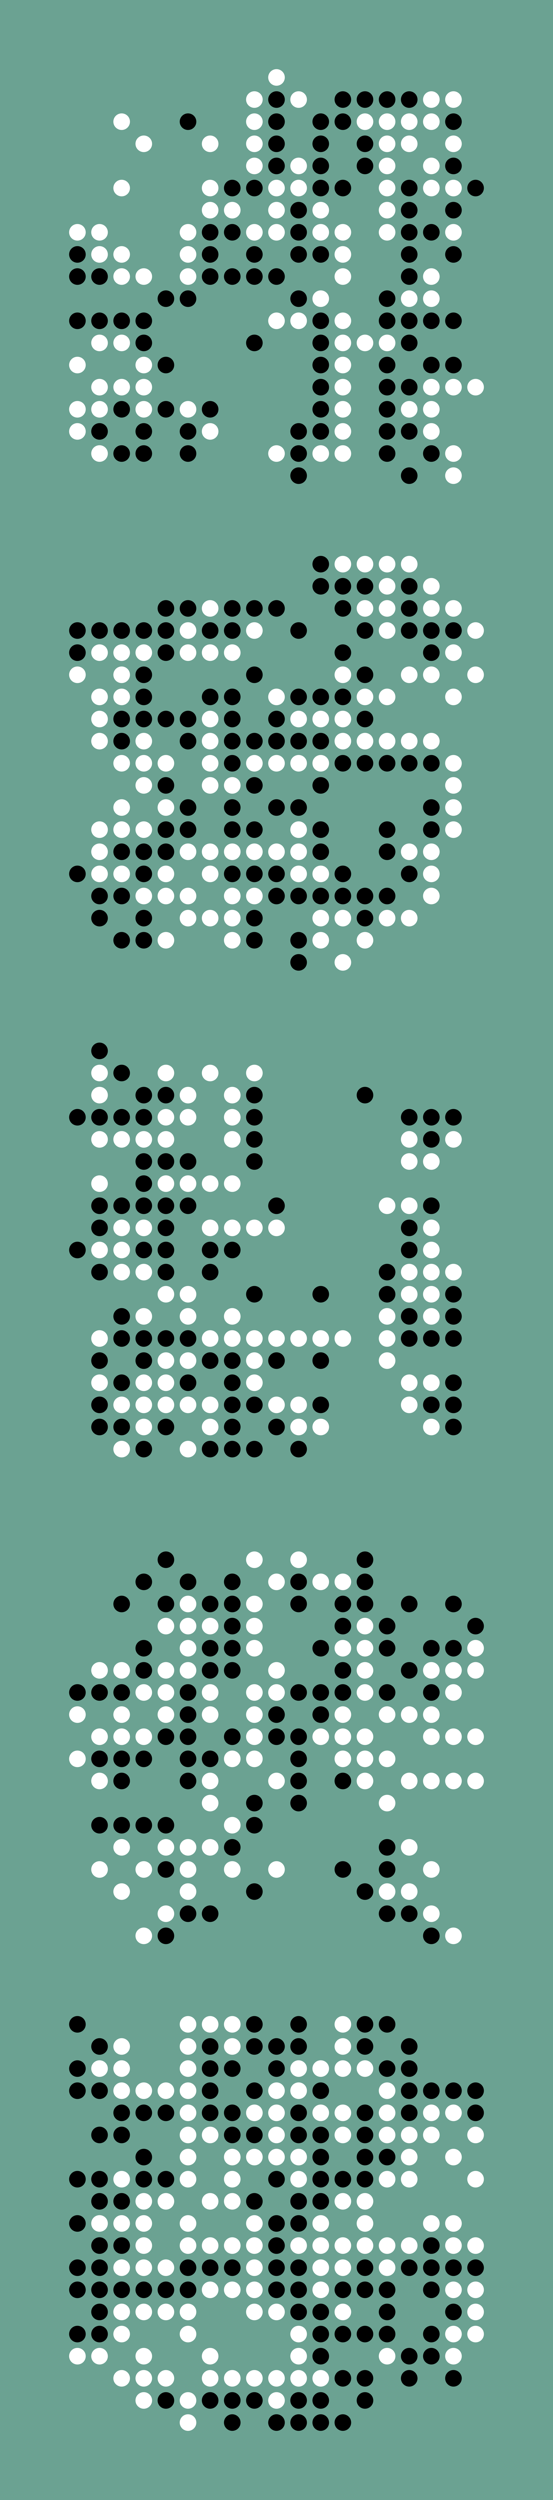 <svg height="1130" width="250" xmlns="http://www.w3.org/2000/svg" xmlns:xlink="http://www.w3.org/1999/xlink"><rect x="0" y="0" height="1160" width="250" fill="#6BA292"></rect><circle r="3.75" fill="#FFFFFF" stroke-width="1" stroke="rgba(0,0,0,0)" cx="35" cy="105"></circle><circle r="3.75" fill="#000000" stroke-width="1" stroke="rgba(0,0,0,0)" cx="35" cy="115"></circle><circle r="3.75" fill="#000000" stroke-width="1" stroke="rgba(0,0,0,0)" cx="35" cy="125"></circle><circle r="3.75" fill="#000000" stroke-width="1" stroke="rgba(0,0,0,0)" cx="35" cy="145"></circle><circle r="3.75" fill="#FFFFFF" stroke-width="1" stroke="rgba(0,0,0,0)" cx="35" cy="165"></circle><circle r="3.75" fill="#FFFFFF" stroke-width="1" stroke="rgba(0,0,0,0)" cx="35" cy="185"></circle><circle r="3.75" fill="#FFFFFF" stroke-width="1" stroke="rgba(0,0,0,0)" cx="35" cy="195"></circle><circle r="3.75" fill="#FFFFFF" stroke-width="1" stroke="rgba(0,0,0,0)" cx="45" cy="105"></circle><circle r="3.75" fill="#FFFFFF" stroke-width="1" stroke="rgba(0,0,0,0)" cx="45" cy="115"></circle><circle r="3.75" fill="#000000" stroke-width="1" stroke="rgba(0,0,0,0)" cx="45" cy="125"></circle><circle r="3.75" fill="#000000" stroke-width="1" stroke="rgba(0,0,0,0)" cx="45" cy="145"></circle><circle r="3.75" fill="#FFFFFF" stroke-width="1" stroke="rgba(0,0,0,0)" cx="45" cy="155"></circle><circle r="3.75" fill="#FFFFFF" stroke-width="1" stroke="rgba(0,0,0,0)" cx="45" cy="175"></circle><circle r="3.75" fill="#FFFFFF" stroke-width="1" stroke="rgba(0,0,0,0)" cx="45" cy="185"></circle><circle r="3.75" fill="#000000" stroke-width="1" stroke="rgba(0,0,0,0)" cx="45" cy="195"></circle><circle r="3.75" fill="#FFFFFF" stroke-width="1" stroke="rgba(0,0,0,0)" cx="45" cy="205"></circle><circle r="3.75" fill="#FFFFFF" stroke-width="1" stroke="rgba(0,0,0,0)" cx="55" cy="55"></circle><circle r="3.75" fill="#FFFFFF" stroke-width="1" stroke="rgba(0,0,0,0)" cx="55" cy="85"></circle><circle r="3.75" fill="#FFFFFF" stroke-width="1" stroke="rgba(0,0,0,0)" cx="55" cy="115"></circle><circle r="3.75" fill="#FFFFFF" stroke-width="1" stroke="rgba(0,0,0,0)" cx="55" cy="125"></circle><circle r="3.75" fill="#000000" stroke-width="1" stroke="rgba(0,0,0,0)" cx="55" cy="145"></circle><circle r="3.75" fill="#FFFFFF" stroke-width="1" stroke="rgba(0,0,0,0)" cx="55" cy="155"></circle><circle r="3.75" fill="#FFFFFF" stroke-width="1" stroke="rgba(0,0,0,0)" cx="55" cy="175"></circle><circle r="3.75" fill="#000000" stroke-width="1" stroke="rgba(0,0,0,0)" cx="55" cy="185"></circle><circle r="3.75" fill="#000000" stroke-width="1" stroke="rgba(0,0,0,0)" cx="55" cy="205"></circle><circle r="3.75" fill="#FFFFFF" stroke-width="1" stroke="rgba(0,0,0,0)" cx="65" cy="65"></circle><circle r="3.75" fill="#FFFFFF" stroke-width="1" stroke="rgba(0,0,0,0)" cx="65" cy="125"></circle><circle r="3.75" fill="#000000" stroke-width="1" stroke="rgba(0,0,0,0)" cx="65" cy="145"></circle><circle r="3.75" fill="#000000" stroke-width="1" stroke="rgba(0,0,0,0)" cx="65" cy="155"></circle><circle r="3.75" fill="#FFFFFF" stroke-width="1" stroke="rgba(0,0,0,0)" cx="65" cy="165"></circle><circle r="3.75" fill="#FFFFFF" stroke-width="1" stroke="rgba(0,0,0,0)" cx="65" cy="175"></circle><circle r="3.75" fill="#FFFFFF" stroke-width="1" stroke="rgba(0,0,0,0)" cx="65" cy="185"></circle><circle r="3.75" fill="#000000" stroke-width="1" stroke="rgba(0,0,0,0)" cx="65" cy="195"></circle><circle r="3.75" fill="#000000" stroke-width="1" stroke="rgba(0,0,0,0)" cx="65" cy="205"></circle><circle r="3.75" fill="#000000" stroke-width="1" stroke="rgba(0,0,0,0)" cx="75" cy="135"></circle><circle r="3.75" fill="#000000" stroke-width="1" stroke="rgba(0,0,0,0)" cx="75" cy="165"></circle><circle r="3.75" fill="#000000" stroke-width="1" stroke="rgba(0,0,0,0)" cx="75" cy="185"></circle><circle r="3.75" fill="#000000" stroke-width="1" stroke="rgba(0,0,0,0)" cx="85" cy="55"></circle><circle r="3.75" fill="#FFFFFF" stroke-width="1" stroke="rgba(0,0,0,0)" cx="85" cy="105"></circle><circle r="3.75" fill="#FFFFFF" stroke-width="1" stroke="rgba(0,0,0,0)" cx="85" cy="115"></circle><circle r="3.75" fill="#FFFFFF" stroke-width="1" stroke="rgba(0,0,0,0)" cx="85" cy="125"></circle><circle r="3.75" fill="#000000" stroke-width="1" stroke="rgba(0,0,0,0)" cx="85" cy="135"></circle><circle r="3.75" fill="#FFFFFF" stroke-width="1" stroke="rgba(0,0,0,0)" cx="85" cy="185"></circle><circle r="3.75" fill="#000000" stroke-width="1" stroke="rgba(0,0,0,0)" cx="85" cy="195"></circle><circle r="3.75" fill="#000000" stroke-width="1" stroke="rgba(0,0,0,0)" cx="85" cy="205"></circle><circle r="3.75" fill="#FFFFFF" stroke-width="1" stroke="rgba(0,0,0,0)" cx="95" cy="65"></circle><circle r="3.75" fill="#FFFFFF" stroke-width="1" stroke="rgba(0,0,0,0)" cx="95" cy="85"></circle><circle r="3.75" fill="#FFFFFF" stroke-width="1" stroke="rgba(0,0,0,0)" cx="95" cy="95"></circle><circle r="3.75" fill="#000000" stroke-width="1" stroke="rgba(0,0,0,0)" cx="95" cy="105"></circle><circle r="3.75" fill="#000000" stroke-width="1" stroke="rgba(0,0,0,0)" cx="95" cy="115"></circle><circle r="3.75" fill="#000000" stroke-width="1" stroke="rgba(0,0,0,0)" cx="95" cy="125"></circle><circle r="3.75" fill="#000000" stroke-width="1" stroke="rgba(0,0,0,0)" cx="95" cy="185"></circle><circle r="3.75" fill="#FFFFFF" stroke-width="1" stroke="rgba(0,0,0,0)" cx="95" cy="195"></circle><circle r="3.75" fill="#000000" stroke-width="1" stroke="rgba(0,0,0,0)" cx="105" cy="85"></circle><circle r="3.75" fill="#FFFFFF" stroke-width="1" stroke="rgba(0,0,0,0)" cx="105" cy="95"></circle><circle r="3.75" fill="#000000" stroke-width="1" stroke="rgba(0,0,0,0)" cx="105" cy="105"></circle><circle r="3.75" fill="#000000" stroke-width="1" stroke="rgba(0,0,0,0)" cx="105" cy="125"></circle><circle r="3.75" fill="#FFFFFF" stroke-width="1" stroke="rgba(0,0,0,0)" cx="115" cy="45"></circle><circle r="3.75" fill="#FFFFFF" stroke-width="1" stroke="rgba(0,0,0,0)" cx="115" cy="55"></circle><circle r="3.75" fill="#FFFFFF" stroke-width="1" stroke="rgba(0,0,0,0)" cx="115" cy="65"></circle><circle r="3.75" fill="#FFFFFF" stroke-width="1" stroke="rgba(0,0,0,0)" cx="115" cy="75"></circle><circle r="3.75" fill="#000000" stroke-width="1" stroke="rgba(0,0,0,0)" cx="115" cy="85"></circle><circle r="3.75" fill="#FFFFFF" stroke-width="1" stroke="rgba(0,0,0,0)" cx="115" cy="105"></circle><circle r="3.75" fill="#000000" stroke-width="1" stroke="rgba(0,0,0,0)" cx="115" cy="115"></circle><circle r="3.75" fill="#000000" stroke-width="1" stroke="rgba(0,0,0,0)" cx="115" cy="125"></circle><circle r="3.75" fill="#000000" stroke-width="1" stroke="rgba(0,0,0,0)" cx="115" cy="155"></circle><circle r="3.75" fill="#FFFFFF" stroke-width="1" stroke="rgba(0,0,0,0)" cx="125" cy="35"></circle><circle r="3.75" fill="#000000" stroke-width="1" stroke="rgba(0,0,0,0)" cx="125" cy="45"></circle><circle r="3.75" fill="#000000" stroke-width="1" stroke="rgba(0,0,0,0)" cx="125" cy="55"></circle><circle r="3.75" fill="#000000" stroke-width="1" stroke="rgba(0,0,0,0)" cx="125" cy="65"></circle><circle r="3.75" fill="#000000" stroke-width="1" stroke="rgba(0,0,0,0)" cx="125" cy="75"></circle><circle r="3.75" fill="#FFFFFF" stroke-width="1" stroke="rgba(0,0,0,0)" cx="125" cy="85"></circle><circle r="3.75" fill="#FFFFFF" stroke-width="1" stroke="rgba(0,0,0,0)" cx="125" cy="95"></circle><circle r="3.75" fill="#FFFFFF" stroke-width="1" stroke="rgba(0,0,0,0)" cx="125" cy="105"></circle><circle r="3.75" fill="#000000" stroke-width="1" stroke="rgba(0,0,0,0)" cx="125" cy="125"></circle><circle r="3.75" fill="#FFFFFF" stroke-width="1" stroke="rgba(0,0,0,0)" cx="125" cy="145"></circle><circle r="3.75" fill="#FFFFFF" stroke-width="1" stroke="rgba(0,0,0,0)" cx="125" cy="205"></circle><circle r="3.75" fill="#FFFFFF" stroke-width="1" stroke="rgba(0,0,0,0)" cx="135" cy="45"></circle><circle r="3.75" fill="#FFFFFF" stroke-width="1" stroke="rgba(0,0,0,0)" cx="135" cy="75"></circle><circle r="3.75" fill="#FFFFFF" stroke-width="1" stroke="rgba(0,0,0,0)" cx="135" cy="85"></circle><circle r="3.75" fill="#000000" stroke-width="1" stroke="rgba(0,0,0,0)" cx="135" cy="95"></circle><circle r="3.75" fill="#000000" stroke-width="1" stroke="rgba(0,0,0,0)" cx="135" cy="105"></circle><circle r="3.75" fill="#000000" stroke-width="1" stroke="rgba(0,0,0,0)" cx="135" cy="115"></circle><circle r="3.75" fill="#000000" stroke-width="1" stroke="rgba(0,0,0,0)" cx="135" cy="135"></circle><circle r="3.75" fill="#FFFFFF" stroke-width="1" stroke="rgba(0,0,0,0)" cx="135" cy="145"></circle><circle r="3.75" fill="#000000" stroke-width="1" stroke="rgba(0,0,0,0)" cx="135" cy="195"></circle><circle r="3.75" fill="#000000" stroke-width="1" stroke="rgba(0,0,0,0)" cx="135" cy="205"></circle><circle r="3.75" fill="#000000" stroke-width="1" stroke="rgba(0,0,0,0)" cx="135" cy="215"></circle><circle r="3.75" fill="#000000" stroke-width="1" stroke="rgba(0,0,0,0)" cx="145" cy="55"></circle><circle r="3.75" fill="#000000" stroke-width="1" stroke="rgba(0,0,0,0)" cx="145" cy="65"></circle><circle r="3.75" fill="#000000" stroke-width="1" stroke="rgba(0,0,0,0)" cx="145" cy="75"></circle><circle r="3.75" fill="#000000" stroke-width="1" stroke="rgba(0,0,0,0)" cx="145" cy="85"></circle><circle r="3.75" fill="#FFFFFF" stroke-width="1" stroke="rgba(0,0,0,0)" cx="145" cy="95"></circle><circle r="3.75" fill="#FFFFFF" stroke-width="1" stroke="rgba(0,0,0,0)" cx="145" cy="105"></circle><circle r="3.75" fill="#000000" stroke-width="1" stroke="rgba(0,0,0,0)" cx="145" cy="115"></circle><circle r="3.75" fill="#FFFFFF" stroke-width="1" stroke="rgba(0,0,0,0)" cx="145" cy="135"></circle><circle r="3.75" fill="#000000" stroke-width="1" stroke="rgba(0,0,0,0)" cx="145" cy="145"></circle><circle r="3.75" fill="#000000" stroke-width="1" stroke="rgba(0,0,0,0)" cx="145" cy="155"></circle><circle r="3.75" fill="#000000" stroke-width="1" stroke="rgba(0,0,0,0)" cx="145" cy="165"></circle><circle r="3.75" fill="#000000" stroke-width="1" stroke="rgba(0,0,0,0)" cx="145" cy="175"></circle><circle r="3.75" fill="#000000" stroke-width="1" stroke="rgba(0,0,0,0)" cx="145" cy="185"></circle><circle r="3.75" fill="#000000" stroke-width="1" stroke="rgba(0,0,0,0)" cx="145" cy="195"></circle><circle r="3.75" fill="#FFFFFF" stroke-width="1" stroke="rgba(0,0,0,0)" cx="145" cy="205"></circle><circle r="3.75" fill="#000000" stroke-width="1" stroke="rgba(0,0,0,0)" cx="155" cy="45"></circle><circle r="3.75" fill="#000000" stroke-width="1" stroke="rgba(0,0,0,0)" cx="155" cy="55"></circle><circle r="3.75" fill="#000000" stroke-width="1" stroke="rgba(0,0,0,0)" cx="155" cy="85"></circle><circle r="3.75" fill="#FFFFFF" stroke-width="1" stroke="rgba(0,0,0,0)" cx="155" cy="105"></circle><circle r="3.75" fill="#FFFFFF" stroke-width="1" stroke="rgba(0,0,0,0)" cx="155" cy="115"></circle><circle r="3.75" fill="#FFFFFF" stroke-width="1" stroke="rgba(0,0,0,0)" cx="155" cy="125"></circle><circle r="3.75" fill="#FFFFFF" stroke-width="1" stroke="rgba(0,0,0,0)" cx="155" cy="145"></circle><circle r="3.75" fill="#FFFFFF" stroke-width="1" stroke="rgba(0,0,0,0)" cx="155" cy="155"></circle><circle r="3.75" fill="#FFFFFF" stroke-width="1" stroke="rgba(0,0,0,0)" cx="155" cy="165"></circle><circle r="3.75" fill="#FFFFFF" stroke-width="1" stroke="rgba(0,0,0,0)" cx="155" cy="175"></circle><circle r="3.75" fill="#FFFFFF" stroke-width="1" stroke="rgba(0,0,0,0)" cx="155" cy="185"></circle><circle r="3.75" fill="#FFFFFF" stroke-width="1" stroke="rgba(0,0,0,0)" cx="155" cy="195"></circle><circle r="3.75" fill="#FFFFFF" stroke-width="1" stroke="rgba(0,0,0,0)" cx="155" cy="205"></circle><circle r="3.75" fill="#000000" stroke-width="1" stroke="rgba(0,0,0,0)" cx="165" cy="45"></circle><circle r="3.75" fill="#FFFFFF" stroke-width="1" stroke="rgba(0,0,0,0)" cx="165" cy="55"></circle><circle r="3.75" fill="#000000" stroke-width="1" stroke="rgba(0,0,0,0)" cx="165" cy="65"></circle><circle r="3.75" fill="#000000" stroke-width="1" stroke="rgba(0,0,0,0)" cx="165" cy="75"></circle><circle r="3.75" fill="#FFFFFF" stroke-width="1" stroke="rgba(0,0,0,0)" cx="165" cy="155"></circle><circle r="3.75" fill="#000000" stroke-width="1" stroke="rgba(0,0,0,0)" cx="175" cy="45"></circle><circle r="3.75" fill="#FFFFFF" stroke-width="1" stroke="rgba(0,0,0,0)" cx="175" cy="55"></circle><circle r="3.75" fill="#FFFFFF" stroke-width="1" stroke="rgba(0,0,0,0)" cx="175" cy="65"></circle><circle r="3.75" fill="#FFFFFF" stroke-width="1" stroke="rgba(0,0,0,0)" cx="175" cy="75"></circle><circle r="3.75" fill="#FFFFFF" stroke-width="1" stroke="rgba(0,0,0,0)" cx="175" cy="85"></circle><circle r="3.75" fill="#FFFFFF" stroke-width="1" stroke="rgba(0,0,0,0)" cx="175" cy="95"></circle><circle r="3.75" fill="#FFFFFF" stroke-width="1" stroke="rgba(0,0,0,0)" cx="175" cy="105"></circle><circle r="3.75" fill="#000000" stroke-width="1" stroke="rgba(0,0,0,0)" cx="175" cy="135"></circle><circle r="3.75" fill="#000000" stroke-width="1" stroke="rgba(0,0,0,0)" cx="175" cy="145"></circle><circle r="3.75" fill="#FFFFFF" stroke-width="1" stroke="rgba(0,0,0,0)" cx="175" cy="155"></circle><circle r="3.75" fill="#000000" stroke-width="1" stroke="rgba(0,0,0,0)" cx="175" cy="165"></circle><circle r="3.75" fill="#000000" stroke-width="1" stroke="rgba(0,0,0,0)" cx="175" cy="175"></circle><circle r="3.75" fill="#000000" stroke-width="1" stroke="rgba(0,0,0,0)" cx="175" cy="185"></circle><circle r="3.75" fill="#000000" stroke-width="1" stroke="rgba(0,0,0,0)" cx="175" cy="195"></circle><circle r="3.75" fill="#000000" stroke-width="1" stroke="rgba(0,0,0,0)" cx="175" cy="205"></circle><circle r="3.75" fill="#000000" stroke-width="1" stroke="rgba(0,0,0,0)" cx="185" cy="45"></circle><circle r="3.75" fill="#FFFFFF" stroke-width="1" stroke="rgba(0,0,0,0)" cx="185" cy="55"></circle><circle r="3.75" fill="#FFFFFF" stroke-width="1" stroke="rgba(0,0,0,0)" cx="185" cy="65"></circle><circle r="3.75" fill="#000000" stroke-width="1" stroke="rgba(0,0,0,0)" cx="185" cy="85"></circle><circle r="3.75" fill="#000000" stroke-width="1" stroke="rgba(0,0,0,0)" cx="185" cy="95"></circle><circle r="3.75" fill="#000000" stroke-width="1" stroke="rgba(0,0,0,0)" cx="185" cy="105"></circle><circle r="3.75" fill="#000000" stroke-width="1" stroke="rgba(0,0,0,0)" cx="185" cy="115"></circle><circle r="3.75" fill="#000000" stroke-width="1" stroke="rgba(0,0,0,0)" cx="185" cy="125"></circle><circle r="3.75" fill="#FFFFFF" stroke-width="1" stroke="rgba(0,0,0,0)" cx="185" cy="135"></circle><circle r="3.75" fill="#000000" stroke-width="1" stroke="rgba(0,0,0,0)" cx="185" cy="145"></circle><circle r="3.75" fill="#000000" stroke-width="1" stroke="rgba(0,0,0,0)" cx="185" cy="155"></circle><circle r="3.75" fill="#000000" stroke-width="1" stroke="rgba(0,0,0,0)" cx="185" cy="175"></circle><circle r="3.75" fill="#FFFFFF" stroke-width="1" stroke="rgba(0,0,0,0)" cx="185" cy="185"></circle><circle r="3.75" fill="#000000" stroke-width="1" stroke="rgba(0,0,0,0)" cx="185" cy="195"></circle><circle r="3.75" fill="#000000" stroke-width="1" stroke="rgba(0,0,0,0)" cx="185" cy="215"></circle><circle r="3.75" fill="#FFFFFF" stroke-width="1" stroke="rgba(0,0,0,0)" cx="195" cy="45"></circle><circle r="3.75" fill="#FFFFFF" stroke-width="1" stroke="rgba(0,0,0,0)" cx="195" cy="55"></circle><circle r="3.75" fill="#FFFFFF" stroke-width="1" stroke="rgba(0,0,0,0)" cx="195" cy="75"></circle><circle r="3.75" fill="#FFFFFF" stroke-width="1" stroke="rgba(0,0,0,0)" cx="195" cy="85"></circle><circle r="3.75" fill="#000000" stroke-width="1" stroke="rgba(0,0,0,0)" cx="195" cy="105"></circle><circle r="3.75" fill="#FFFFFF" stroke-width="1" stroke="rgba(0,0,0,0)" cx="195" cy="125"></circle><circle r="3.75" fill="#FFFFFF" stroke-width="1" stroke="rgba(0,0,0,0)" cx="195" cy="135"></circle><circle r="3.75" fill="#000000" stroke-width="1" stroke="rgba(0,0,0,0)" cx="195" cy="145"></circle><circle r="3.75" fill="#000000" stroke-width="1" stroke="rgba(0,0,0,0)" cx="195" cy="165"></circle><circle r="3.75" fill="#FFFFFF" stroke-width="1" stroke="rgba(0,0,0,0)" cx="195" cy="175"></circle><circle r="3.75" fill="#FFFFFF" stroke-width="1" stroke="rgba(0,0,0,0)" cx="195" cy="185"></circle><circle r="3.75" fill="#FFFFFF" stroke-width="1" stroke="rgba(0,0,0,0)" cx="195" cy="195"></circle><circle r="3.75" fill="#000000" stroke-width="1" stroke="rgba(0,0,0,0)" cx="195" cy="205"></circle><circle r="3.75" fill="#FFFFFF" stroke-width="1" stroke="rgba(0,0,0,0)" cx="205" cy="45"></circle><circle r="3.75" fill="#000000" stroke-width="1" stroke="rgba(0,0,0,0)" cx="205" cy="55"></circle><circle r="3.75" fill="#FFFFFF" stroke-width="1" stroke="rgba(0,0,0,0)" cx="205" cy="65"></circle><circle r="3.75" fill="#000000" stroke-width="1" stroke="rgba(0,0,0,0)" cx="205" cy="75"></circle><circle r="3.75" fill="#FFFFFF" stroke-width="1" stroke="rgba(0,0,0,0)" cx="205" cy="85"></circle><circle r="3.75" fill="#000000" stroke-width="1" stroke="rgba(0,0,0,0)" cx="205" cy="95"></circle><circle r="3.75" fill="#FFFFFF" stroke-width="1" stroke="rgba(0,0,0,0)" cx="205" cy="105"></circle><circle r="3.75" fill="#000000" stroke-width="1" stroke="rgba(0,0,0,0)" cx="205" cy="115"></circle><circle r="3.75" fill="#000000" stroke-width="1" stroke="rgba(0,0,0,0)" cx="205" cy="145"></circle><circle r="3.75" fill="#000000" stroke-width="1" stroke="rgba(0,0,0,0)" cx="205" cy="165"></circle><circle r="3.75" fill="#FFFFFF" stroke-width="1" stroke="rgba(0,0,0,0)" cx="205" cy="175"></circle><circle r="3.75" fill="#FFFFFF" stroke-width="1" stroke="rgba(0,0,0,0)" cx="205" cy="205"></circle><circle r="3.75" fill="#FFFFFF" stroke-width="1" stroke="rgba(0,0,0,0)" cx="205" cy="215"></circle><circle r="3.75" fill="#000000" stroke-width="1" stroke="rgba(0,0,0,0)" cx="215" cy="85"></circle><circle r="3.75" fill="#FFFFFF" stroke-width="1" stroke="rgba(0,0,0,0)" cx="215" cy="175"></circle><circle r="3.75" fill="#000000" stroke-width="1" stroke="rgba(0,0,0,0)" cx="35" cy="285"></circle><circle r="3.75" fill="#000000" stroke-width="1" stroke="rgba(0,0,0,0)" cx="35" cy="295"></circle><circle r="3.75" fill="#FFFFFF" stroke-width="1" stroke="rgba(0,0,0,0)" cx="35" cy="305"></circle><circle r="3.75" fill="#000000" stroke-width="1" stroke="rgba(0,0,0,0)" cx="35" cy="395"></circle><circle r="3.75" fill="#000000" stroke-width="1" stroke="rgba(0,0,0,0)" cx="45" cy="285"></circle><circle r="3.75" fill="#FFFFFF" stroke-width="1" stroke="rgba(0,0,0,0)" cx="45" cy="295"></circle><circle r="3.75" fill="#FFFFFF" stroke-width="1" stroke="rgba(0,0,0,0)" cx="45" cy="315"></circle><circle r="3.75" fill="#FFFFFF" stroke-width="1" stroke="rgba(0,0,0,0)" cx="45" cy="325"></circle><circle r="3.75" fill="#FFFFFF" stroke-width="1" stroke="rgba(0,0,0,0)" cx="45" cy="335"></circle><circle r="3.75" fill="#FFFFFF" stroke-width="1" stroke="rgba(0,0,0,0)" cx="45" cy="375"></circle><circle r="3.75" fill="#FFFFFF" stroke-width="1" stroke="rgba(0,0,0,0)" cx="45" cy="385"></circle><circle r="3.75" fill="#FFFFFF" stroke-width="1" stroke="rgba(0,0,0,0)" cx="45" cy="395"></circle><circle r="3.75" fill="#000000" stroke-width="1" stroke="rgba(0,0,0,0)" cx="45" cy="405"></circle><circle r="3.75" fill="#000000" stroke-width="1" stroke="rgba(0,0,0,0)" cx="45" cy="415"></circle><circle r="3.75" fill="#000000" stroke-width="1" stroke="rgba(0,0,0,0)" cx="55" cy="285"></circle><circle r="3.75" fill="#FFFFFF" stroke-width="1" stroke="rgba(0,0,0,0)" cx="55" cy="295"></circle><circle r="3.75" fill="#FFFFFF" stroke-width="1" stroke="rgba(0,0,0,0)" cx="55" cy="305"></circle><circle r="3.75" fill="#FFFFFF" stroke-width="1" stroke="rgba(0,0,0,0)" cx="55" cy="315"></circle><circle r="3.75" fill="#000000" stroke-width="1" stroke="rgba(0,0,0,0)" cx="55" cy="325"></circle><circle r="3.75" fill="#000000" stroke-width="1" stroke="rgba(0,0,0,0)" cx="55" cy="335"></circle><circle r="3.75" fill="#FFFFFF" stroke-width="1" stroke="rgba(0,0,0,0)" cx="55" cy="345"></circle><circle r="3.75" fill="#FFFFFF" stroke-width="1" stroke="rgba(0,0,0,0)" cx="55" cy="365"></circle><circle r="3.75" fill="#FFFFFF" stroke-width="1" stroke="rgba(0,0,0,0)" cx="55" cy="375"></circle><circle r="3.75" fill="#000000" stroke-width="1" stroke="rgba(0,0,0,0)" cx="55" cy="385"></circle><circle r="3.75" fill="#FFFFFF" stroke-width="1" stroke="rgba(0,0,0,0)" cx="55" cy="395"></circle><circle r="3.75" fill="#000000" stroke-width="1" stroke="rgba(0,0,0,0)" cx="55" cy="405"></circle><circle r="3.75" fill="#000000" stroke-width="1" stroke="rgba(0,0,0,0)" cx="55" cy="425"></circle><circle r="3.75" fill="#000000" stroke-width="1" stroke="rgba(0,0,0,0)" cx="65" cy="285"></circle><circle r="3.75" fill="#FFFFFF" stroke-width="1" stroke="rgba(0,0,0,0)" cx="65" cy="295"></circle><circle r="3.75" fill="#000000" stroke-width="1" stroke="rgba(0,0,0,0)" cx="65" cy="305"></circle><circle r="3.75" fill="#000000" stroke-width="1" stroke="rgba(0,0,0,0)" cx="65" cy="315"></circle><circle r="3.75" fill="#000000" stroke-width="1" stroke="rgba(0,0,0,0)" cx="65" cy="325"></circle><circle r="3.75" fill="#FFFFFF" stroke-width="1" stroke="rgba(0,0,0,0)" cx="65" cy="335"></circle><circle r="3.75" fill="#FFFFFF" stroke-width="1" stroke="rgba(0,0,0,0)" cx="65" cy="345"></circle><circle r="3.75" fill="#FFFFFF" stroke-width="1" stroke="rgba(0,0,0,0)" cx="65" cy="355"></circle><circle r="3.75" fill="#FFFFFF" stroke-width="1" stroke="rgba(0,0,0,0)" cx="65" cy="375"></circle><circle r="3.75" fill="#000000" stroke-width="1" stroke="rgba(0,0,0,0)" cx="65" cy="385"></circle><circle r="3.75" fill="#000000" stroke-width="1" stroke="rgba(0,0,0,0)" cx="65" cy="395"></circle><circle r="3.75" fill="#FFFFFF" stroke-width="1" stroke="rgba(0,0,0,0)" cx="65" cy="405"></circle><circle r="3.75" fill="#000000" stroke-width="1" stroke="rgba(0,0,0,0)" cx="65" cy="415"></circle><circle r="3.75" fill="#000000" stroke-width="1" stroke="rgba(0,0,0,0)" cx="65" cy="425"></circle><circle r="3.75" fill="#000000" stroke-width="1" stroke="rgba(0,0,0,0)" cx="75" cy="275"></circle><circle r="3.75" fill="#000000" stroke-width="1" stroke="rgba(0,0,0,0)" cx="75" cy="285"></circle><circle r="3.75" fill="#000000" stroke-width="1" stroke="rgba(0,0,0,0)" cx="75" cy="295"></circle><circle r="3.75" fill="#000000" stroke-width="1" stroke="rgba(0,0,0,0)" cx="75" cy="325"></circle><circle r="3.75" fill="#FFFFFF" stroke-width="1" stroke="rgba(0,0,0,0)" cx="75" cy="345"></circle><circle r="3.75" fill="#000000" stroke-width="1" stroke="rgba(0,0,0,0)" cx="75" cy="355"></circle><circle r="3.75" fill="#FFFFFF" stroke-width="1" stroke="rgba(0,0,0,0)" cx="75" cy="365"></circle><circle r="3.75" fill="#000000" stroke-width="1" stroke="rgba(0,0,0,0)" cx="75" cy="375"></circle><circle r="3.75" fill="#000000" stroke-width="1" stroke="rgba(0,0,0,0)" cx="75" cy="385"></circle><circle r="3.75" fill="#FFFFFF" stroke-width="1" stroke="rgba(0,0,0,0)" cx="75" cy="395"></circle><circle r="3.75" fill="#FFFFFF" stroke-width="1" stroke="rgba(0,0,0,0)" cx="75" cy="405"></circle><circle r="3.75" fill="#FFFFFF" stroke-width="1" stroke="rgba(0,0,0,0)" cx="75" cy="425"></circle><circle r="3.75" fill="#000000" stroke-width="1" stroke="rgba(0,0,0,0)" cx="85" cy="275"></circle><circle r="3.75" fill="#FFFFFF" stroke-width="1" stroke="rgba(0,0,0,0)" cx="85" cy="285"></circle><circle r="3.75" fill="#FFFFFF" stroke-width="1" stroke="rgba(0,0,0,0)" cx="85" cy="295"></circle><circle r="3.75" fill="#000000" stroke-width="1" stroke="rgba(0,0,0,0)" cx="85" cy="325"></circle><circle r="3.75" fill="#000000" stroke-width="1" stroke="rgba(0,0,0,0)" cx="85" cy="335"></circle><circle r="3.75" fill="#000000" stroke-width="1" stroke="rgba(0,0,0,0)" cx="85" cy="365"></circle><circle r="3.75" fill="#000000" stroke-width="1" stroke="rgba(0,0,0,0)" cx="85" cy="375"></circle><circle r="3.75" fill="#FFFFFF" stroke-width="1" stroke="rgba(0,0,0,0)" cx="85" cy="385"></circle><circle r="3.75" fill="#FFFFFF" stroke-width="1" stroke="rgba(0,0,0,0)" cx="85" cy="405"></circle><circle r="3.75" fill="#FFFFFF" stroke-width="1" stroke="rgba(0,0,0,0)" cx="85" cy="415"></circle><circle r="3.75" fill="#FFFFFF" stroke-width="1" stroke="rgba(0,0,0,0)" cx="95" cy="275"></circle><circle r="3.75" fill="#000000" stroke-width="1" stroke="rgba(0,0,0,0)" cx="95" cy="285"></circle><circle r="3.75" fill="#FFFFFF" stroke-width="1" stroke="rgba(0,0,0,0)" cx="95" cy="295"></circle><circle r="3.75" fill="#000000" stroke-width="1" stroke="rgba(0,0,0,0)" cx="95" cy="315"></circle><circle r="3.75" fill="#FFFFFF" stroke-width="1" stroke="rgba(0,0,0,0)" cx="95" cy="325"></circle><circle r="3.75" fill="#FFFFFF" stroke-width="1" stroke="rgba(0,0,0,0)" cx="95" cy="335"></circle><circle r="3.75" fill="#FFFFFF" stroke-width="1" stroke="rgba(0,0,0,0)" cx="95" cy="345"></circle><circle r="3.75" fill="#FFFFFF" stroke-width="1" stroke="rgba(0,0,0,0)" cx="95" cy="355"></circle><circle r="3.75" fill="#FFFFFF" stroke-width="1" stroke="rgba(0,0,0,0)" cx="95" cy="385"></circle><circle r="3.75" fill="#FFFFFF" stroke-width="1" stroke="rgba(0,0,0,0)" cx="95" cy="395"></circle><circle r="3.75" fill="#FFFFFF" stroke-width="1" stroke="rgba(0,0,0,0)" cx="95" cy="415"></circle><circle r="3.75" fill="#000000" stroke-width="1" stroke="rgba(0,0,0,0)" cx="105" cy="275"></circle><circle r="3.75" fill="#000000" stroke-width="1" stroke="rgba(0,0,0,0)" cx="105" cy="285"></circle><circle r="3.75" fill="#FFFFFF" stroke-width="1" stroke="rgba(0,0,0,0)" cx="105" cy="295"></circle><circle r="3.75" fill="#000000" stroke-width="1" stroke="rgba(0,0,0,0)" cx="105" cy="315"></circle><circle r="3.75" fill="#000000" stroke-width="1" stroke="rgba(0,0,0,0)" cx="105" cy="325"></circle><circle r="3.75" fill="#000000" stroke-width="1" stroke="rgba(0,0,0,0)" cx="105" cy="335"></circle><circle r="3.75" fill="#000000" stroke-width="1" stroke="rgba(0,0,0,0)" cx="105" cy="345"></circle><circle r="3.75" fill="#FFFFFF" stroke-width="1" stroke="rgba(0,0,0,0)" cx="105" cy="355"></circle><circle r="3.75" fill="#000000" stroke-width="1" stroke="rgba(0,0,0,0)" cx="105" cy="365"></circle><circle r="3.75" fill="#000000" stroke-width="1" stroke="rgba(0,0,0,0)" cx="105" cy="375"></circle><circle r="3.75" fill="#FFFFFF" stroke-width="1" stroke="rgba(0,0,0,0)" cx="105" cy="385"></circle><circle r="3.75" fill="#000000" stroke-width="1" stroke="rgba(0,0,0,0)" cx="105" cy="395"></circle><circle r="3.75" fill="#FFFFFF" stroke-width="1" stroke="rgba(0,0,0,0)" cx="105" cy="405"></circle><circle r="3.75" fill="#FFFFFF" stroke-width="1" stroke="rgba(0,0,0,0)" cx="105" cy="415"></circle><circle r="3.75" fill="#FFFFFF" stroke-width="1" stroke="rgba(0,0,0,0)" cx="105" cy="425"></circle><circle r="3.75" fill="#000000" stroke-width="1" stroke="rgba(0,0,0,0)" cx="115" cy="275"></circle><circle r="3.75" fill="#FFFFFF" stroke-width="1" stroke="rgba(0,0,0,0)" cx="115" cy="285"></circle><circle r="3.75" fill="#000000" stroke-width="1" stroke="rgba(0,0,0,0)" cx="115" cy="305"></circle><circle r="3.75" fill="#000000" stroke-width="1" stroke="rgba(0,0,0,0)" cx="115" cy="335"></circle><circle r="3.75" fill="#FFFFFF" stroke-width="1" stroke="rgba(0,0,0,0)" cx="115" cy="345"></circle><circle r="3.75" fill="#000000" stroke-width="1" stroke="rgba(0,0,0,0)" cx="115" cy="355"></circle><circle r="3.75" fill="#000000" stroke-width="1" stroke="rgba(0,0,0,0)" cx="115" cy="375"></circle><circle r="3.75" fill="#FFFFFF" stroke-width="1" stroke="rgba(0,0,0,0)" cx="115" cy="385"></circle><circle r="3.75" fill="#000000" stroke-width="1" stroke="rgba(0,0,0,0)" cx="115" cy="395"></circle><circle r="3.75" fill="#FFFFFF" stroke-width="1" stroke="rgba(0,0,0,0)" cx="115" cy="405"></circle><circle r="3.75" fill="#000000" stroke-width="1" stroke="rgba(0,0,0,0)" cx="115" cy="415"></circle><circle r="3.75" fill="#000000" stroke-width="1" stroke="rgba(0,0,0,0)" cx="115" cy="425"></circle><circle r="3.75" fill="#000000" stroke-width="1" stroke="rgba(0,0,0,0)" cx="125" cy="275"></circle><circle r="3.75" fill="#FFFFFF" stroke-width="1" stroke="rgba(0,0,0,0)" cx="125" cy="315"></circle><circle r="3.75" fill="#000000" stroke-width="1" stroke="rgba(0,0,0,0)" cx="125" cy="325"></circle><circle r="3.75" fill="#000000" stroke-width="1" stroke="rgba(0,0,0,0)" cx="125" cy="335"></circle><circle r="3.75" fill="#FFFFFF" stroke-width="1" stroke="rgba(0,0,0,0)" cx="125" cy="345"></circle><circle r="3.75" fill="#000000" stroke-width="1" stroke="rgba(0,0,0,0)" cx="125" cy="365"></circle><circle r="3.75" fill="#FFFFFF" stroke-width="1" stroke="rgba(0,0,0,0)" cx="125" cy="385"></circle><circle r="3.75" fill="#000000" stroke-width="1" stroke="rgba(0,0,0,0)" cx="125" cy="395"></circle><circle r="3.75" fill="#000000" stroke-width="1" stroke="rgba(0,0,0,0)" cx="125" cy="405"></circle><circle r="3.75" fill="#000000" stroke-width="1" stroke="rgba(0,0,0,0)" cx="135" cy="285"></circle><circle r="3.75" fill="#000000" stroke-width="1" stroke="rgba(0,0,0,0)" cx="135" cy="315"></circle><circle r="3.75" fill="#FFFFFF" stroke-width="1" stroke="rgba(0,0,0,0)" cx="135" cy="325"></circle><circle r="3.75" fill="#000000" stroke-width="1" stroke="rgba(0,0,0,0)" cx="135" cy="335"></circle><circle r="3.75" fill="#FFFFFF" stroke-width="1" stroke="rgba(0,0,0,0)" cx="135" cy="345"></circle><circle r="3.75" fill="#000000" stroke-width="1" stroke="rgba(0,0,0,0)" cx="135" cy="365"></circle><circle r="3.75" fill="#FFFFFF" stroke-width="1" stroke="rgba(0,0,0,0)" cx="135" cy="375"></circle><circle r="3.75" fill="#FFFFFF" stroke-width="1" stroke="rgba(0,0,0,0)" cx="135" cy="385"></circle><circle r="3.75" fill="#FFFFFF" stroke-width="1" stroke="rgba(0,0,0,0)" cx="135" cy="395"></circle><circle r="3.75" fill="#000000" stroke-width="1" stroke="rgba(0,0,0,0)" cx="135" cy="405"></circle><circle r="3.75" fill="#000000" stroke-width="1" stroke="rgba(0,0,0,0)" cx="135" cy="425"></circle><circle r="3.75" fill="#000000" stroke-width="1" stroke="rgba(0,0,0,0)" cx="135" cy="435"></circle><circle r="3.75" fill="#000000" stroke-width="1" stroke="rgba(0,0,0,0)" cx="145" cy="255"></circle><circle r="3.75" fill="#000000" stroke-width="1" stroke="rgba(0,0,0,0)" cx="145" cy="265"></circle><circle r="3.75" fill="#000000" stroke-width="1" stroke="rgba(0,0,0,0)" cx="145" cy="315"></circle><circle r="3.75" fill="#FFFFFF" stroke-width="1" stroke="rgba(0,0,0,0)" cx="145" cy="325"></circle><circle r="3.75" fill="#000000" stroke-width="1" stroke="rgba(0,0,0,0)" cx="145" cy="335"></circle><circle r="3.75" fill="#FFFFFF" stroke-width="1" stroke="rgba(0,0,0,0)" cx="145" cy="345"></circle><circle r="3.75" fill="#000000" stroke-width="1" stroke="rgba(0,0,0,0)" cx="145" cy="355"></circle><circle r="3.75" fill="#000000" stroke-width="1" stroke="rgba(0,0,0,0)" cx="145" cy="375"></circle><circle r="3.75" fill="#000000" stroke-width="1" stroke="rgba(0,0,0,0)" cx="145" cy="385"></circle><circle r="3.75" fill="#FFFFFF" stroke-width="1" stroke="rgba(0,0,0,0)" cx="145" cy="395"></circle><circle r="3.75" fill="#000000" stroke-width="1" stroke="rgba(0,0,0,0)" cx="145" cy="405"></circle><circle r="3.75" fill="#FFFFFF" stroke-width="1" stroke="rgba(0,0,0,0)" cx="145" cy="415"></circle><circle r="3.75" fill="#FFFFFF" stroke-width="1" stroke="rgba(0,0,0,0)" cx="145" cy="425"></circle><circle r="3.75" fill="#FFFFFF" stroke-width="1" stroke="rgba(0,0,0,0)" cx="155" cy="255"></circle><circle r="3.75" fill="#000000" stroke-width="1" stroke="rgba(0,0,0,0)" cx="155" cy="265"></circle><circle r="3.75" fill="#000000" stroke-width="1" stroke="rgba(0,0,0,0)" cx="155" cy="275"></circle><circle r="3.75" fill="#000000" stroke-width="1" stroke="rgba(0,0,0,0)" cx="155" cy="295"></circle><circle r="3.75" fill="#FFFFFF" stroke-width="1" stroke="rgba(0,0,0,0)" cx="155" cy="305"></circle><circle r="3.75" fill="#000000" stroke-width="1" stroke="rgba(0,0,0,0)" cx="155" cy="315"></circle><circle r="3.75" fill="#FFFFFF" stroke-width="1" stroke="rgba(0,0,0,0)" cx="155" cy="325"></circle><circle r="3.75" fill="#FFFFFF" stroke-width="1" stroke="rgba(0,0,0,0)" cx="155" cy="335"></circle><circle r="3.75" fill="#000000" stroke-width="1" stroke="rgba(0,0,0,0)" cx="155" cy="345"></circle><circle r="3.75" fill="#000000" stroke-width="1" stroke="rgba(0,0,0,0)" cx="155" cy="395"></circle><circle r="3.75" fill="#000000" stroke-width="1" stroke="rgba(0,0,0,0)" cx="155" cy="405"></circle><circle r="3.75" fill="#FFFFFF" stroke-width="1" stroke="rgba(0,0,0,0)" cx="155" cy="415"></circle><circle r="3.75" fill="#FFFFFF" stroke-width="1" stroke="rgba(0,0,0,0)" cx="155" cy="435"></circle><circle r="3.75" fill="#FFFFFF" stroke-width="1" stroke="rgba(0,0,0,0)" cx="165" cy="255"></circle><circle r="3.75" fill="#000000" stroke-width="1" stroke="rgba(0,0,0,0)" cx="165" cy="265"></circle><circle r="3.75" fill="#FFFFFF" stroke-width="1" stroke="rgba(0,0,0,0)" cx="165" cy="275"></circle><circle r="3.75" fill="#000000" stroke-width="1" stroke="rgba(0,0,0,0)" cx="165" cy="285"></circle><circle r="3.75" fill="#000000" stroke-width="1" stroke="rgba(0,0,0,0)" cx="165" cy="305"></circle><circle r="3.75" fill="#FFFFFF" stroke-width="1" stroke="rgba(0,0,0,0)" cx="165" cy="315"></circle><circle r="3.75" fill="#000000" stroke-width="1" stroke="rgba(0,0,0,0)" cx="165" cy="325"></circle><circle r="3.75" fill="#FFFFFF" stroke-width="1" stroke="rgba(0,0,0,0)" cx="165" cy="335"></circle><circle r="3.75" fill="#000000" stroke-width="1" stroke="rgba(0,0,0,0)" cx="165" cy="345"></circle><circle r="3.75" fill="#000000" stroke-width="1" stroke="rgba(0,0,0,0)" cx="165" cy="405"></circle><circle r="3.75" fill="#000000" stroke-width="1" stroke="rgba(0,0,0,0)" cx="165" cy="415"></circle><circle r="3.75" fill="#FFFFFF" stroke-width="1" stroke="rgba(0,0,0,0)" cx="165" cy="425"></circle><circle r="3.75" fill="#FFFFFF" stroke-width="1" stroke="rgba(0,0,0,0)" cx="175" cy="255"></circle><circle r="3.75" fill="#FFFFFF" stroke-width="1" stroke="rgba(0,0,0,0)" cx="175" cy="265"></circle><circle r="3.75" fill="#FFFFFF" stroke-width="1" stroke="rgba(0,0,0,0)" cx="175" cy="275"></circle><circle r="3.75" fill="#FFFFFF" stroke-width="1" stroke="rgba(0,0,0,0)" cx="175" cy="285"></circle><circle r="3.75" fill="#FFFFFF" stroke-width="1" stroke="rgba(0,0,0,0)" cx="175" cy="315"></circle><circle r="3.75" fill="#FFFFFF" stroke-width="1" stroke="rgba(0,0,0,0)" cx="175" cy="335"></circle><circle r="3.75" fill="#000000" stroke-width="1" stroke="rgba(0,0,0,0)" cx="175" cy="345"></circle><circle r="3.75" fill="#000000" stroke-width="1" stroke="rgba(0,0,0,0)" cx="175" cy="375"></circle><circle r="3.75" fill="#000000" stroke-width="1" stroke="rgba(0,0,0,0)" cx="175" cy="385"></circle><circle r="3.75" fill="#000000" stroke-width="1" stroke="rgba(0,0,0,0)" cx="175" cy="405"></circle><circle r="3.75" fill="#FFFFFF" stroke-width="1" stroke="rgba(0,0,0,0)" cx="175" cy="415"></circle><circle r="3.75" fill="#FFFFFF" stroke-width="1" stroke="rgba(0,0,0,0)" cx="185" cy="255"></circle><circle r="3.75" fill="#000000" stroke-width="1" stroke="rgba(0,0,0,0)" cx="185" cy="265"></circle><circle r="3.75" fill="#000000" stroke-width="1" stroke="rgba(0,0,0,0)" cx="185" cy="275"></circle><circle r="3.75" fill="#000000" stroke-width="1" stroke="rgba(0,0,0,0)" cx="185" cy="285"></circle><circle r="3.75" fill="#FFFFFF" stroke-width="1" stroke="rgba(0,0,0,0)" cx="185" cy="305"></circle><circle r="3.75" fill="#FFFFFF" stroke-width="1" stroke="rgba(0,0,0,0)" cx="185" cy="335"></circle><circle r="3.75" fill="#000000" stroke-width="1" stroke="rgba(0,0,0,0)" cx="185" cy="345"></circle><circle r="3.75" fill="#FFFFFF" stroke-width="1" stroke="rgba(0,0,0,0)" cx="185" cy="385"></circle><circle r="3.75" fill="#000000" stroke-width="1" stroke="rgba(0,0,0,0)" cx="185" cy="395"></circle><circle r="3.75" fill="#FFFFFF" stroke-width="1" stroke="rgba(0,0,0,0)" cx="185" cy="415"></circle><circle r="3.75" fill="#FFFFFF" stroke-width="1" stroke="rgba(0,0,0,0)" cx="195" cy="265"></circle><circle r="3.75" fill="#FFFFFF" stroke-width="1" stroke="rgba(0,0,0,0)" cx="195" cy="275"></circle><circle r="3.75" fill="#000000" stroke-width="1" stroke="rgba(0,0,0,0)" cx="195" cy="285"></circle><circle r="3.75" fill="#000000" stroke-width="1" stroke="rgba(0,0,0,0)" cx="195" cy="295"></circle><circle r="3.75" fill="#FFFFFF" stroke-width="1" stroke="rgba(0,0,0,0)" cx="195" cy="305"></circle><circle r="3.75" fill="#FFFFFF" stroke-width="1" stroke="rgba(0,0,0,0)" cx="195" cy="335"></circle><circle r="3.75" fill="#000000" stroke-width="1" stroke="rgba(0,0,0,0)" cx="195" cy="345"></circle><circle r="3.75" fill="#000000" stroke-width="1" stroke="rgba(0,0,0,0)" cx="195" cy="365"></circle><circle r="3.75" fill="#000000" stroke-width="1" stroke="rgba(0,0,0,0)" cx="195" cy="375"></circle><circle r="3.75" fill="#FFFFFF" stroke-width="1" stroke="rgba(0,0,0,0)" cx="195" cy="385"></circle><circle r="3.75" fill="#FFFFFF" stroke-width="1" stroke="rgba(0,0,0,0)" cx="195" cy="395"></circle><circle r="3.75" fill="#FFFFFF" stroke-width="1" stroke="rgba(0,0,0,0)" cx="195" cy="405"></circle><circle r="3.75" fill="#FFFFFF" stroke-width="1" stroke="rgba(0,0,0,0)" cx="205" cy="275"></circle><circle r="3.75" fill="#000000" stroke-width="1" stroke="rgba(0,0,0,0)" cx="205" cy="285"></circle><circle r="3.75" fill="#FFFFFF" stroke-width="1" stroke="rgba(0,0,0,0)" cx="205" cy="295"></circle><circle r="3.75" fill="#FFFFFF" stroke-width="1" stroke="rgba(0,0,0,0)" cx="205" cy="315"></circle><circle r="3.75" fill="#FFFFFF" stroke-width="1" stroke="rgba(0,0,0,0)" cx="205" cy="345"></circle><circle r="3.75" fill="#FFFFFF" stroke-width="1" stroke="rgba(0,0,0,0)" cx="205" cy="355"></circle><circle r="3.75" fill="#FFFFFF" stroke-width="1" stroke="rgba(0,0,0,0)" cx="205" cy="365"></circle><circle r="3.75" fill="#FFFFFF" stroke-width="1" stroke="rgba(0,0,0,0)" cx="205" cy="375"></circle><circle r="3.75" fill="#FFFFFF" stroke-width="1" stroke="rgba(0,0,0,0)" cx="215" cy="285"></circle><circle r="3.75" fill="#FFFFFF" stroke-width="1" stroke="rgba(0,0,0,0)" cx="215" cy="305"></circle><circle r="3.75" fill="#000000" stroke-width="1" stroke="rgba(0,0,0,0)" cx="35" cy="505"></circle><circle r="3.75" fill="#000000" stroke-width="1" stroke="rgba(0,0,0,0)" cx="35" cy="565"></circle><circle r="3.75" fill="#000000" stroke-width="1" stroke="rgba(0,0,0,0)" cx="45" cy="475"></circle><circle r="3.75" fill="#FFFFFF" stroke-width="1" stroke="rgba(0,0,0,0)" cx="45" cy="485"></circle><circle r="3.75" fill="#FFFFFF" stroke-width="1" stroke="rgba(0,0,0,0)" cx="45" cy="495"></circle><circle r="3.75" fill="#000000" stroke-width="1" stroke="rgba(0,0,0,0)" cx="45" cy="505"></circle><circle r="3.75" fill="#FFFFFF" stroke-width="1" stroke="rgba(0,0,0,0)" cx="45" cy="515"></circle><circle r="3.75" fill="#FFFFFF" stroke-width="1" stroke="rgba(0,0,0,0)" cx="45" cy="535"></circle><circle r="3.75" fill="#000000" stroke-width="1" stroke="rgba(0,0,0,0)" cx="45" cy="545"></circle><circle r="3.75" fill="#000000" stroke-width="1" stroke="rgba(0,0,0,0)" cx="45" cy="555"></circle><circle r="3.75" fill="#FFFFFF" stroke-width="1" stroke="rgba(0,0,0,0)" cx="45" cy="565"></circle><circle r="3.75" fill="#000000" stroke-width="1" stroke="rgba(0,0,0,0)" cx="45" cy="575"></circle><circle r="3.75" fill="#FFFFFF" stroke-width="1" stroke="rgba(0,0,0,0)" cx="45" cy="605"></circle><circle r="3.75" fill="#000000" stroke-width="1" stroke="rgba(0,0,0,0)" cx="45" cy="615"></circle><circle r="3.75" fill="#FFFFFF" stroke-width="1" stroke="rgba(0,0,0,0)" cx="45" cy="625"></circle><circle r="3.75" fill="#000000" stroke-width="1" stroke="rgba(0,0,0,0)" cx="45" cy="635"></circle><circle r="3.75" fill="#000000" stroke-width="1" stroke="rgba(0,0,0,0)" cx="45" cy="645"></circle><circle r="3.75" fill="#000000" stroke-width="1" stroke="rgba(0,0,0,0)" cx="55" cy="485"></circle><circle r="3.75" fill="#000000" stroke-width="1" stroke="rgba(0,0,0,0)" cx="55" cy="505"></circle><circle r="3.75" fill="#FFFFFF" stroke-width="1" stroke="rgba(0,0,0,0)" cx="55" cy="515"></circle><circle r="3.75" fill="#000000" stroke-width="1" stroke="rgba(0,0,0,0)" cx="55" cy="545"></circle><circle r="3.75" fill="#FFFFFF" stroke-width="1" stroke="rgba(0,0,0,0)" cx="55" cy="555"></circle><circle r="3.75" fill="#FFFFFF" stroke-width="1" stroke="rgba(0,0,0,0)" cx="55" cy="565"></circle><circle r="3.75" fill="#FFFFFF" stroke-width="1" stroke="rgba(0,0,0,0)" cx="55" cy="575"></circle><circle r="3.75" fill="#000000" stroke-width="1" stroke="rgba(0,0,0,0)" cx="55" cy="595"></circle><circle r="3.75" fill="#000000" stroke-width="1" stroke="rgba(0,0,0,0)" cx="55" cy="605"></circle><circle r="3.75" fill="#000000" stroke-width="1" stroke="rgba(0,0,0,0)" cx="55" cy="625"></circle><circle r="3.75" fill="#FFFFFF" stroke-width="1" stroke="rgba(0,0,0,0)" cx="55" cy="635"></circle><circle r="3.75" fill="#000000" stroke-width="1" stroke="rgba(0,0,0,0)" cx="55" cy="645"></circle><circle r="3.75" fill="#FFFFFF" stroke-width="1" stroke="rgba(0,0,0,0)" cx="55" cy="655"></circle><circle r="3.75" fill="#000000" stroke-width="1" stroke="rgba(0,0,0,0)" cx="65" cy="495"></circle><circle r="3.75" fill="#000000" stroke-width="1" stroke="rgba(0,0,0,0)" cx="65" cy="505"></circle><circle r="3.75" fill="#FFFFFF" stroke-width="1" stroke="rgba(0,0,0,0)" cx="65" cy="515"></circle><circle r="3.75" fill="#000000" stroke-width="1" stroke="rgba(0,0,0,0)" cx="65" cy="525"></circle><circle r="3.75" fill="#000000" stroke-width="1" stroke="rgba(0,0,0,0)" cx="65" cy="535"></circle><circle r="3.75" fill="#000000" stroke-width="1" stroke="rgba(0,0,0,0)" cx="65" cy="545"></circle><circle r="3.75" fill="#FFFFFF" stroke-width="1" stroke="rgba(0,0,0,0)" cx="65" cy="555"></circle><circle r="3.75" fill="#000000" stroke-width="1" stroke="rgba(0,0,0,0)" cx="65" cy="565"></circle><circle r="3.75" fill="#FFFFFF" stroke-width="1" stroke="rgba(0,0,0,0)" cx="65" cy="575"></circle><circle r="3.75" fill="#FFFFFF" stroke-width="1" stroke="rgba(0,0,0,0)" cx="65" cy="595"></circle><circle r="3.75" fill="#000000" stroke-width="1" stroke="rgba(0,0,0,0)" cx="65" cy="605"></circle><circle r="3.75" fill="#000000" stroke-width="1" stroke="rgba(0,0,0,0)" cx="65" cy="615"></circle><circle r="3.75" fill="#FFFFFF" stroke-width="1" stroke="rgba(0,0,0,0)" cx="65" cy="625"></circle><circle r="3.75" fill="#FFFFFF" stroke-width="1" stroke="rgba(0,0,0,0)" cx="65" cy="635"></circle><circle r="3.75" fill="#FFFFFF" stroke-width="1" stroke="rgba(0,0,0,0)" cx="65" cy="645"></circle><circle r="3.75" fill="#000000" stroke-width="1" stroke="rgba(0,0,0,0)" cx="65" cy="655"></circle><circle r="3.75" fill="#FFFFFF" stroke-width="1" stroke="rgba(0,0,0,0)" cx="75" cy="485"></circle><circle r="3.75" fill="#000000" stroke-width="1" stroke="rgba(0,0,0,0)" cx="75" cy="495"></circle><circle r="3.75" fill="#FFFFFF" stroke-width="1" stroke="rgba(0,0,0,0)" cx="75" cy="505"></circle><circle r="3.75" fill="#FFFFFF" stroke-width="1" stroke="rgba(0,0,0,0)" cx="75" cy="515"></circle><circle r="3.75" fill="#000000" stroke-width="1" stroke="rgba(0,0,0,0)" cx="75" cy="525"></circle><circle r="3.75" fill="#FFFFFF" stroke-width="1" stroke="rgba(0,0,0,0)" cx="75" cy="535"></circle><circle r="3.75" fill="#000000" stroke-width="1" stroke="rgba(0,0,0,0)" cx="75" cy="545"></circle><circle r="3.75" fill="#000000" stroke-width="1" stroke="rgba(0,0,0,0)" cx="75" cy="555"></circle><circle r="3.75" fill="#000000" stroke-width="1" stroke="rgba(0,0,0,0)" cx="75" cy="565"></circle><circle r="3.75" fill="#000000" stroke-width="1" stroke="rgba(0,0,0,0)" cx="75" cy="575"></circle><circle r="3.75" fill="#FFFFFF" stroke-width="1" stroke="rgba(0,0,0,0)" cx="75" cy="585"></circle><circle r="3.75" fill="#000000" stroke-width="1" stroke="rgba(0,0,0,0)" cx="75" cy="605"></circle><circle r="3.75" fill="#FFFFFF" stroke-width="1" stroke="rgba(0,0,0,0)" cx="75" cy="615"></circle><circle r="3.75" fill="#FFFFFF" stroke-width="1" stroke="rgba(0,0,0,0)" cx="75" cy="625"></circle><circle r="3.75" fill="#FFFFFF" stroke-width="1" stroke="rgba(0,0,0,0)" cx="75" cy="635"></circle><circle r="3.75" fill="#000000" stroke-width="1" stroke="rgba(0,0,0,0)" cx="75" cy="645"></circle><circle r="3.75" fill="#FFFFFF" stroke-width="1" stroke="rgba(0,0,0,0)" cx="85" cy="495"></circle><circle r="3.75" fill="#FFFFFF" stroke-width="1" stroke="rgba(0,0,0,0)" cx="85" cy="505"></circle><circle r="3.75" fill="#000000" stroke-width="1" stroke="rgba(0,0,0,0)" cx="85" cy="525"></circle><circle r="3.75" fill="#FFFFFF" stroke-width="1" stroke="rgba(0,0,0,0)" cx="85" cy="535"></circle><circle r="3.75" fill="#000000" stroke-width="1" stroke="rgba(0,0,0,0)" cx="85" cy="545"></circle><circle r="3.75" fill="#FFFFFF" stroke-width="1" stroke="rgba(0,0,0,0)" cx="85" cy="585"></circle><circle r="3.75" fill="#FFFFFF" stroke-width="1" stroke="rgba(0,0,0,0)" cx="85" cy="595"></circle><circle r="3.75" fill="#000000" stroke-width="1" stroke="rgba(0,0,0,0)" cx="85" cy="605"></circle><circle r="3.75" fill="#FFFFFF" stroke-width="1" stroke="rgba(0,0,0,0)" cx="85" cy="615"></circle><circle r="3.75" fill="#000000" stroke-width="1" stroke="rgba(0,0,0,0)" cx="85" cy="625"></circle><circle r="3.75" fill="#FFFFFF" stroke-width="1" stroke="rgba(0,0,0,0)" cx="85" cy="635"></circle><circle r="3.75" fill="#FFFFFF" stroke-width="1" stroke="rgba(0,0,0,0)" cx="85" cy="655"></circle><circle r="3.75" fill="#FFFFFF" stroke-width="1" stroke="rgba(0,0,0,0)" cx="95" cy="485"></circle><circle r="3.75" fill="#FFFFFF" stroke-width="1" stroke="rgba(0,0,0,0)" cx="95" cy="535"></circle><circle r="3.75" fill="#FFFFFF" stroke-width="1" stroke="rgba(0,0,0,0)" cx="95" cy="555"></circle><circle r="3.75" fill="#000000" stroke-width="1" stroke="rgba(0,0,0,0)" cx="95" cy="565"></circle><circle r="3.75" fill="#000000" stroke-width="1" stroke="rgba(0,0,0,0)" cx="95" cy="575"></circle><circle r="3.75" fill="#FFFFFF" stroke-width="1" stroke="rgba(0,0,0,0)" cx="95" cy="605"></circle><circle r="3.75" fill="#000000" stroke-width="1" stroke="rgba(0,0,0,0)" cx="95" cy="615"></circle><circle r="3.75" fill="#FFFFFF" stroke-width="1" stroke="rgba(0,0,0,0)" cx="95" cy="635"></circle><circle r="3.75" fill="#FFFFFF" stroke-width="1" stroke="rgba(0,0,0,0)" cx="95" cy="645"></circle><circle r="3.75" fill="#000000" stroke-width="1" stroke="rgba(0,0,0,0)" cx="95" cy="655"></circle><circle r="3.75" fill="#FFFFFF" stroke-width="1" stroke="rgba(0,0,0,0)" cx="105" cy="495"></circle><circle r="3.75" fill="#FFFFFF" stroke-width="1" stroke="rgba(0,0,0,0)" cx="105" cy="505"></circle><circle r="3.75" fill="#FFFFFF" stroke-width="1" stroke="rgba(0,0,0,0)" cx="105" cy="515"></circle><circle r="3.75" fill="#FFFFFF" stroke-width="1" stroke="rgba(0,0,0,0)" cx="105" cy="535"></circle><circle r="3.75" fill="#FFFFFF" stroke-width="1" stroke="rgba(0,0,0,0)" cx="105" cy="555"></circle><circle r="3.75" fill="#000000" stroke-width="1" stroke="rgba(0,0,0,0)" cx="105" cy="565"></circle><circle r="3.75" fill="#FFFFFF" stroke-width="1" stroke="rgba(0,0,0,0)" cx="105" cy="595"></circle><circle r="3.75" fill="#FFFFFF" stroke-width="1" stroke="rgba(0,0,0,0)" cx="105" cy="605"></circle><circle r="3.75" fill="#000000" stroke-width="1" stroke="rgba(0,0,0,0)" cx="105" cy="615"></circle><circle r="3.75" fill="#000000" stroke-width="1" stroke="rgba(0,0,0,0)" cx="105" cy="625"></circle><circle r="3.75" fill="#000000" stroke-width="1" stroke="rgba(0,0,0,0)" cx="105" cy="635"></circle><circle r="3.75" fill="#000000" stroke-width="1" stroke="rgba(0,0,0,0)" cx="105" cy="645"></circle><circle r="3.75" fill="#000000" stroke-width="1" stroke="rgba(0,0,0,0)" cx="105" cy="655"></circle><circle r="3.75" fill="#FFFFFF" stroke-width="1" stroke="rgba(0,0,0,0)" cx="115" cy="485"></circle><circle r="3.75" fill="#000000" stroke-width="1" stroke="rgba(0,0,0,0)" cx="115" cy="495"></circle><circle r="3.75" fill="#000000" stroke-width="1" stroke="rgba(0,0,0,0)" cx="115" cy="505"></circle><circle r="3.75" fill="#000000" stroke-width="1" stroke="rgba(0,0,0,0)" cx="115" cy="515"></circle><circle r="3.75" fill="#000000" stroke-width="1" stroke="rgba(0,0,0,0)" cx="115" cy="525"></circle><circle r="3.75" fill="#FFFFFF" stroke-width="1" stroke="rgba(0,0,0,0)" cx="115" cy="555"></circle><circle r="3.75" fill="#000000" stroke-width="1" stroke="rgba(0,0,0,0)" cx="115" cy="585"></circle><circle r="3.75" fill="#FFFFFF" stroke-width="1" stroke="rgba(0,0,0,0)" cx="115" cy="605"></circle><circle r="3.75" fill="#FFFFFF" stroke-width="1" stroke="rgba(0,0,0,0)" cx="115" cy="615"></circle><circle r="3.75" fill="#FFFFFF" stroke-width="1" stroke="rgba(0,0,0,0)" cx="115" cy="625"></circle><circle r="3.75" fill="#000000" stroke-width="1" stroke="rgba(0,0,0,0)" cx="115" cy="635"></circle><circle r="3.75" fill="#000000" stroke-width="1" stroke="rgba(0,0,0,0)" cx="115" cy="655"></circle><circle r="3.75" fill="#000000" stroke-width="1" stroke="rgba(0,0,0,0)" cx="125" cy="545"></circle><circle r="3.75" fill="#FFFFFF" stroke-width="1" stroke="rgba(0,0,0,0)" cx="125" cy="555"></circle><circle r="3.75" fill="#FFFFFF" stroke-width="1" stroke="rgba(0,0,0,0)" cx="125" cy="605"></circle><circle r="3.75" fill="#000000" stroke-width="1" stroke="rgba(0,0,0,0)" cx="125" cy="615"></circle><circle r="3.75" fill="#FFFFFF" stroke-width="1" stroke="rgba(0,0,0,0)" cx="125" cy="635"></circle><circle r="3.75" fill="#000000" stroke-width="1" stroke="rgba(0,0,0,0)" cx="125" cy="645"></circle><circle r="3.75" fill="#FFFFFF" stroke-width="1" stroke="rgba(0,0,0,0)" cx="135" cy="605"></circle><circle r="3.75" fill="#FFFFFF" stroke-width="1" stroke="rgba(0,0,0,0)" cx="135" cy="635"></circle><circle r="3.75" fill="#FFFFFF" stroke-width="1" stroke="rgba(0,0,0,0)" cx="135" cy="645"></circle><circle r="3.75" fill="#000000" stroke-width="1" stroke="rgba(0,0,0,0)" cx="135" cy="655"></circle><circle r="3.75" fill="#000000" stroke-width="1" stroke="rgba(0,0,0,0)" cx="145" cy="585"></circle><circle r="3.75" fill="#FFFFFF" stroke-width="1" stroke="rgba(0,0,0,0)" cx="145" cy="605"></circle><circle r="3.75" fill="#000000" stroke-width="1" stroke="rgba(0,0,0,0)" cx="145" cy="615"></circle><circle r="3.75" fill="#000000" stroke-width="1" stroke="rgba(0,0,0,0)" cx="145" cy="635"></circle><circle r="3.75" fill="#FFFFFF" stroke-width="1" stroke="rgba(0,0,0,0)" cx="145" cy="645"></circle><circle r="3.75" fill="#FFFFFF" stroke-width="1" stroke="rgba(0,0,0,0)" cx="155" cy="605"></circle><circle r="3.75" fill="#000000" stroke-width="1" stroke="rgba(0,0,0,0)" cx="165" cy="495"></circle><circle r="3.75" fill="#FFFFFF" stroke-width="1" stroke="rgba(0,0,0,0)" cx="175" cy="545"></circle><circle r="3.75" fill="#000000" stroke-width="1" stroke="rgba(0,0,0,0)" cx="175" cy="575"></circle><circle r="3.75" fill="#000000" stroke-width="1" stroke="rgba(0,0,0,0)" cx="175" cy="585"></circle><circle r="3.75" fill="#FFFFFF" stroke-width="1" stroke="rgba(0,0,0,0)" cx="175" cy="595"></circle><circle r="3.75" fill="#FFFFFF" stroke-width="1" stroke="rgba(0,0,0,0)" cx="175" cy="605"></circle><circle r="3.75" fill="#FFFFFF" stroke-width="1" stroke="rgba(0,0,0,0)" cx="175" cy="615"></circle><circle r="3.75" fill="#000000" stroke-width="1" stroke="rgba(0,0,0,0)" cx="185" cy="505"></circle><circle r="3.75" fill="#FFFFFF" stroke-width="1" stroke="rgba(0,0,0,0)" cx="185" cy="515"></circle><circle r="3.75" fill="#FFFFFF" stroke-width="1" stroke="rgba(0,0,0,0)" cx="185" cy="525"></circle><circle r="3.75" fill="#FFFFFF" stroke-width="1" stroke="rgba(0,0,0,0)" cx="185" cy="545"></circle><circle r="3.75" fill="#000000" stroke-width="1" stroke="rgba(0,0,0,0)" cx="185" cy="555"></circle><circle r="3.75" fill="#000000" stroke-width="1" stroke="rgba(0,0,0,0)" cx="185" cy="565"></circle><circle r="3.75" fill="#FFFFFF" stroke-width="1" stroke="rgba(0,0,0,0)" cx="185" cy="575"></circle><circle r="3.75" fill="#FFFFFF" stroke-width="1" stroke="rgba(0,0,0,0)" cx="185" cy="585"></circle><circle r="3.75" fill="#000000" stroke-width="1" stroke="rgba(0,0,0,0)" cx="185" cy="595"></circle><circle r="3.75" fill="#000000" stroke-width="1" stroke="rgba(0,0,0,0)" cx="185" cy="605"></circle><circle r="3.75" fill="#FFFFFF" stroke-width="1" stroke="rgba(0,0,0,0)" cx="185" cy="625"></circle><circle r="3.75" fill="#FFFFFF" stroke-width="1" stroke="rgba(0,0,0,0)" cx="185" cy="635"></circle><circle r="3.75" fill="#000000" stroke-width="1" stroke="rgba(0,0,0,0)" cx="195" cy="505"></circle><circle r="3.75" fill="#000000" stroke-width="1" stroke="rgba(0,0,0,0)" cx="195" cy="515"></circle><circle r="3.75" fill="#FFFFFF" stroke-width="1" stroke="rgba(0,0,0,0)" cx="195" cy="525"></circle><circle r="3.75" fill="#000000" stroke-width="1" stroke="rgba(0,0,0,0)" cx="195" cy="545"></circle><circle r="3.75" fill="#FFFFFF" stroke-width="1" stroke="rgba(0,0,0,0)" cx="195" cy="555"></circle><circle r="3.75" fill="#FFFFFF" stroke-width="1" stroke="rgba(0,0,0,0)" cx="195" cy="565"></circle><circle r="3.75" fill="#FFFFFF" stroke-width="1" stroke="rgba(0,0,0,0)" cx="195" cy="575"></circle><circle r="3.75" fill="#FFFFFF" stroke-width="1" stroke="rgba(0,0,0,0)" cx="195" cy="585"></circle><circle r="3.75" fill="#FFFFFF" stroke-width="1" stroke="rgba(0,0,0,0)" cx="195" cy="595"></circle><circle r="3.75" fill="#000000" stroke-width="1" stroke="rgba(0,0,0,0)" cx="195" cy="605"></circle><circle r="3.75" fill="#FFFFFF" stroke-width="1" stroke="rgba(0,0,0,0)" cx="195" cy="625"></circle><circle r="3.75" fill="#000000" stroke-width="1" stroke="rgba(0,0,0,0)" cx="195" cy="635"></circle><circle r="3.75" fill="#FFFFFF" stroke-width="1" stroke="rgba(0,0,0,0)" cx="195" cy="645"></circle><circle r="3.75" fill="#000000" stroke-width="1" stroke="rgba(0,0,0,0)" cx="205" cy="505"></circle><circle r="3.75" fill="#FFFFFF" stroke-width="1" stroke="rgba(0,0,0,0)" cx="205" cy="515"></circle><circle r="3.75" fill="#FFFFFF" stroke-width="1" stroke="rgba(0,0,0,0)" cx="205" cy="575"></circle><circle r="3.75" fill="#000000" stroke-width="1" stroke="rgba(0,0,0,0)" cx="205" cy="585"></circle><circle r="3.75" fill="#000000" stroke-width="1" stroke="rgba(0,0,0,0)" cx="205" cy="595"></circle><circle r="3.75" fill="#000000" stroke-width="1" stroke="rgba(0,0,0,0)" cx="205" cy="605"></circle><circle r="3.75" fill="#000000" stroke-width="1" stroke="rgba(0,0,0,0)" cx="205" cy="625"></circle><circle r="3.75" fill="#000000" stroke-width="1" stroke="rgba(0,0,0,0)" cx="205" cy="635"></circle><circle r="3.75" fill="#000000" stroke-width="1" stroke="rgba(0,0,0,0)" cx="205" cy="645"></circle><circle r="3.75" fill="#000000" stroke-width="1" stroke="rgba(0,0,0,0)" cx="35" cy="765"></circle><circle r="3.75" fill="#FFFFFF" stroke-width="1" stroke="rgba(0,0,0,0)" cx="35" cy="775"></circle><circle r="3.75" fill="#FFFFFF" stroke-width="1" stroke="rgba(0,0,0,0)" cx="35" cy="795"></circle><circle r="3.75" fill="#FFFFFF" stroke-width="1" stroke="rgba(0,0,0,0)" cx="45" cy="755"></circle><circle r="3.75" fill="#000000" stroke-width="1" stroke="rgba(0,0,0,0)" cx="45" cy="765"></circle><circle r="3.75" fill="#FFFFFF" stroke-width="1" stroke="rgba(0,0,0,0)" cx="45" cy="785"></circle><circle r="3.75" fill="#000000" stroke-width="1" stroke="rgba(0,0,0,0)" cx="45" cy="795"></circle><circle r="3.75" fill="#FFFFFF" stroke-width="1" stroke="rgba(0,0,0,0)" cx="45" cy="805"></circle><circle r="3.75" fill="#000000" stroke-width="1" stroke="rgba(0,0,0,0)" cx="45" cy="825"></circle><circle r="3.75" fill="#FFFFFF" stroke-width="1" stroke="rgba(0,0,0,0)" cx="45" cy="845"></circle><circle r="3.75" fill="#000000" stroke-width="1" stroke="rgba(0,0,0,0)" cx="55" cy="725"></circle><circle r="3.75" fill="#FFFFFF" stroke-width="1" stroke="rgba(0,0,0,0)" cx="55" cy="755"></circle><circle r="3.75" fill="#000000" stroke-width="1" stroke="rgba(0,0,0,0)" cx="55" cy="765"></circle><circle r="3.75" fill="#FFFFFF" stroke-width="1" stroke="rgba(0,0,0,0)" cx="55" cy="775"></circle><circle r="3.75" fill="#FFFFFF" stroke-width="1" stroke="rgba(0,0,0,0)" cx="55" cy="785"></circle><circle r="3.75" fill="#000000" stroke-width="1" stroke="rgba(0,0,0,0)" cx="55" cy="795"></circle><circle r="3.75" fill="#000000" stroke-width="1" stroke="rgba(0,0,0,0)" cx="55" cy="805"></circle><circle r="3.75" fill="#000000" stroke-width="1" stroke="rgba(0,0,0,0)" cx="55" cy="825"></circle><circle r="3.75" fill="#FFFFFF" stroke-width="1" stroke="rgba(0,0,0,0)" cx="55" cy="835"></circle><circle r="3.75" fill="#FFFFFF" stroke-width="1" stroke="rgba(0,0,0,0)" cx="55" cy="855"></circle><circle r="3.75" fill="#000000" stroke-width="1" stroke="rgba(0,0,0,0)" cx="65" cy="715"></circle><circle r="3.75" fill="#000000" stroke-width="1" stroke="rgba(0,0,0,0)" cx="65" cy="745"></circle><circle r="3.75" fill="#000000" stroke-width="1" stroke="rgba(0,0,0,0)" cx="65" cy="755"></circle><circle r="3.75" fill="#FFFFFF" stroke-width="1" stroke="rgba(0,0,0,0)" cx="65" cy="765"></circle><circle r="3.75" fill="#FFFFFF" stroke-width="1" stroke="rgba(0,0,0,0)" cx="65" cy="785"></circle><circle r="3.75" fill="#000000" stroke-width="1" stroke="rgba(0,0,0,0)" cx="65" cy="795"></circle><circle r="3.75" fill="#000000" stroke-width="1" stroke="rgba(0,0,0,0)" cx="65" cy="825"></circle><circle r="3.75" fill="#FFFFFF" stroke-width="1" stroke="rgba(0,0,0,0)" cx="65" cy="845"></circle><circle r="3.75" fill="#FFFFFF" stroke-width="1" stroke="rgba(0,0,0,0)" cx="65" cy="875"></circle><circle r="3.75" fill="#000000" stroke-width="1" stroke="rgba(0,0,0,0)" cx="75" cy="705"></circle><circle r="3.75" fill="#000000" stroke-width="1" stroke="rgba(0,0,0,0)" cx="75" cy="725"></circle><circle r="3.75" fill="#FFFFFF" stroke-width="1" stroke="rgba(0,0,0,0)" cx="75" cy="735"></circle><circle r="3.75" fill="#FFFFFF" stroke-width="1" stroke="rgba(0,0,0,0)" cx="75" cy="755"></circle><circle r="3.75" fill="#FFFFFF" stroke-width="1" stroke="rgba(0,0,0,0)" cx="75" cy="765"></circle><circle r="3.75" fill="#FFFFFF" stroke-width="1" stroke="rgba(0,0,0,0)" cx="75" cy="775"></circle><circle r="3.75" fill="#000000" stroke-width="1" stroke="rgba(0,0,0,0)" cx="75" cy="785"></circle><circle r="3.75" fill="#000000" stroke-width="1" stroke="rgba(0,0,0,0)" cx="75" cy="825"></circle><circle r="3.75" fill="#FFFFFF" stroke-width="1" stroke="rgba(0,0,0,0)" cx="75" cy="835"></circle><circle r="3.75" fill="#000000" stroke-width="1" stroke="rgba(0,0,0,0)" cx="75" cy="845"></circle><circle r="3.75" fill="#FFFFFF" stroke-width="1" stroke="rgba(0,0,0,0)" cx="75" cy="865"></circle><circle r="3.75" fill="#000000" stroke-width="1" stroke="rgba(0,0,0,0)" cx="75" cy="875"></circle><circle r="3.75" fill="#000000" stroke-width="1" stroke="rgba(0,0,0,0)" cx="85" cy="715"></circle><circle r="3.75" fill="#FFFFFF" stroke-width="1" stroke="rgba(0,0,0,0)" cx="85" cy="725"></circle><circle r="3.75" fill="#FFFFFF" stroke-width="1" stroke="rgba(0,0,0,0)" cx="85" cy="735"></circle><circle r="3.75" fill="#FFFFFF" stroke-width="1" stroke="rgba(0,0,0,0)" cx="85" cy="745"></circle><circle r="3.75" fill="#FFFFFF" stroke-width="1" stroke="rgba(0,0,0,0)" cx="85" cy="755"></circle><circle r="3.75" fill="#000000" stroke-width="1" stroke="rgba(0,0,0,0)" cx="85" cy="765"></circle><circle r="3.75" fill="#000000" stroke-width="1" stroke="rgba(0,0,0,0)" cx="85" cy="775"></circle><circle r="3.75" fill="#000000" stroke-width="1" stroke="rgba(0,0,0,0)" cx="85" cy="785"></circle><circle r="3.75" fill="#000000" stroke-width="1" stroke="rgba(0,0,0,0)" cx="85" cy="795"></circle><circle r="3.75" fill="#000000" stroke-width="1" stroke="rgba(0,0,0,0)" cx="85" cy="805"></circle><circle r="3.75" fill="#FFFFFF" stroke-width="1" stroke="rgba(0,0,0,0)" cx="85" cy="835"></circle><circle r="3.75" fill="#FFFFFF" stroke-width="1" stroke="rgba(0,0,0,0)" cx="85" cy="845"></circle><circle r="3.75" fill="#FFFFFF" stroke-width="1" stroke="rgba(0,0,0,0)" cx="85" cy="855"></circle><circle r="3.75" fill="#000000" stroke-width="1" stroke="rgba(0,0,0,0)" cx="85" cy="865"></circle><circle r="3.75" fill="#000000" stroke-width="1" stroke="rgba(0,0,0,0)" cx="95" cy="725"></circle><circle r="3.75" fill="#FFFFFF" stroke-width="1" stroke="rgba(0,0,0,0)" cx="95" cy="735"></circle><circle r="3.75" fill="#000000" stroke-width="1" stroke="rgba(0,0,0,0)" cx="95" cy="745"></circle><circle r="3.75" fill="#000000" stroke-width="1" stroke="rgba(0,0,0,0)" cx="95" cy="755"></circle><circle r="3.75" fill="#FFFFFF" stroke-width="1" stroke="rgba(0,0,0,0)" cx="95" cy="765"></circle><circle r="3.75" fill="#FFFFFF" stroke-width="1" stroke="rgba(0,0,0,0)" cx="95" cy="775"></circle><circle r="3.75" fill="#000000" stroke-width="1" stroke="rgba(0,0,0,0)" cx="95" cy="795"></circle><circle r="3.75" fill="#FFFFFF" stroke-width="1" stroke="rgba(0,0,0,0)" cx="95" cy="805"></circle><circle r="3.75" fill="#FFFFFF" stroke-width="1" stroke="rgba(0,0,0,0)" cx="95" cy="815"></circle><circle r="3.75" fill="#FFFFFF" stroke-width="1" stroke="rgba(0,0,0,0)" cx="95" cy="835"></circle><circle r="3.75" fill="#000000" stroke-width="1" stroke="rgba(0,0,0,0)" cx="95" cy="865"></circle><circle r="3.75" fill="#000000" stroke-width="1" stroke="rgba(0,0,0,0)" cx="105" cy="715"></circle><circle r="3.75" fill="#000000" stroke-width="1" stroke="rgba(0,0,0,0)" cx="105" cy="725"></circle><circle r="3.75" fill="#000000" stroke-width="1" stroke="rgba(0,0,0,0)" cx="105" cy="735"></circle><circle r="3.75" fill="#000000" stroke-width="1" stroke="rgba(0,0,0,0)" cx="105" cy="745"></circle><circle r="3.75" fill="#000000" stroke-width="1" stroke="rgba(0,0,0,0)" cx="105" cy="755"></circle><circle r="3.75" fill="#000000" stroke-width="1" stroke="rgba(0,0,0,0)" cx="105" cy="785"></circle><circle r="3.75" fill="#FFFFFF" stroke-width="1" stroke="rgba(0,0,0,0)" cx="105" cy="795"></circle><circle r="3.75" fill="#FFFFFF" stroke-width="1" stroke="rgba(0,0,0,0)" cx="105" cy="825"></circle><circle r="3.75" fill="#000000" stroke-width="1" stroke="rgba(0,0,0,0)" cx="105" cy="835"></circle><circle r="3.75" fill="#FFFFFF" stroke-width="1" stroke="rgba(0,0,0,0)" cx="105" cy="845"></circle><circle r="3.75" fill="#FFFFFF" stroke-width="1" stroke="rgba(0,0,0,0)" cx="115" cy="705"></circle><circle r="3.75" fill="#FFFFFF" stroke-width="1" stroke="rgba(0,0,0,0)" cx="115" cy="725"></circle><circle r="3.75" fill="#FFFFFF" stroke-width="1" stroke="rgba(0,0,0,0)" cx="115" cy="735"></circle><circle r="3.75" fill="#FFFFFF" stroke-width="1" stroke="rgba(0,0,0,0)" cx="115" cy="745"></circle><circle r="3.75" fill="#FFFFFF" stroke-width="1" stroke="rgba(0,0,0,0)" cx="115" cy="765"></circle><circle r="3.75" fill="#FFFFFF" stroke-width="1" stroke="rgba(0,0,0,0)" cx="115" cy="775"></circle><circle r="3.75" fill="#FFFFFF" stroke-width="1" stroke="rgba(0,0,0,0)" cx="115" cy="785"></circle><circle r="3.75" fill="#FFFFFF" stroke-width="1" stroke="rgba(0,0,0,0)" cx="115" cy="795"></circle><circle r="3.75" fill="#000000" stroke-width="1" stroke="rgba(0,0,0,0)" cx="115" cy="815"></circle><circle r="3.75" fill="#000000" stroke-width="1" stroke="rgba(0,0,0,0)" cx="115" cy="825"></circle><circle r="3.75" fill="#000000" stroke-width="1" stroke="rgba(0,0,0,0)" cx="115" cy="855"></circle><circle r="3.75" fill="#FFFFFF" stroke-width="1" stroke="rgba(0,0,0,0)" cx="125" cy="715"></circle><circle r="3.75" fill="#FFFFFF" stroke-width="1" stroke="rgba(0,0,0,0)" cx="125" cy="755"></circle><circle r="3.75" fill="#FFFFFF" stroke-width="1" stroke="rgba(0,0,0,0)" cx="125" cy="765"></circle><circle r="3.75" fill="#000000" stroke-width="1" stroke="rgba(0,0,0,0)" cx="125" cy="775"></circle><circle r="3.75" fill="#000000" stroke-width="1" stroke="rgba(0,0,0,0)" cx="125" cy="785"></circle><circle r="3.75" fill="#FFFFFF" stroke-width="1" stroke="rgba(0,0,0,0)" cx="125" cy="805"></circle><circle r="3.75" fill="#FFFFFF" stroke-width="1" stroke="rgba(0,0,0,0)" cx="125" cy="845"></circle><circle r="3.75" fill="#FFFFFF" stroke-width="1" stroke="rgba(0,0,0,0)" cx="135" cy="705"></circle><circle r="3.75" fill="#000000" stroke-width="1" stroke="rgba(0,0,0,0)" cx="135" cy="715"></circle><circle r="3.75" fill="#000000" stroke-width="1" stroke="rgba(0,0,0,0)" cx="135" cy="725"></circle><circle r="3.75" fill="#000000" stroke-width="1" stroke="rgba(0,0,0,0)" cx="135" cy="765"></circle><circle r="3.75" fill="#000000" stroke-width="1" stroke="rgba(0,0,0,0)" cx="135" cy="785"></circle><circle r="3.75" fill="#000000" stroke-width="1" stroke="rgba(0,0,0,0)" cx="135" cy="795"></circle><circle r="3.75" fill="#000000" stroke-width="1" stroke="rgba(0,0,0,0)" cx="135" cy="805"></circle><circle r="3.75" fill="#000000" stroke-width="1" stroke="rgba(0,0,0,0)" cx="135" cy="815"></circle><circle r="3.75" fill="#FFFFFF" stroke-width="1" stroke="rgba(0,0,0,0)" cx="145" cy="715"></circle><circle r="3.75" fill="#000000" stroke-width="1" stroke="rgba(0,0,0,0)" cx="145" cy="745"></circle><circle r="3.75" fill="#000000" stroke-width="1" stroke="rgba(0,0,0,0)" cx="145" cy="765"></circle><circle r="3.75" fill="#000000" stroke-width="1" stroke="rgba(0,0,0,0)" cx="145" cy="775"></circle><circle r="3.75" fill="#FFFFFF" stroke-width="1" stroke="rgba(0,0,0,0)" cx="145" cy="785"></circle><circle r="3.75" fill="#FFFFFF" stroke-width="1" stroke="rgba(0,0,0,0)" cx="155" cy="715"></circle><circle r="3.75" fill="#000000" stroke-width="1" stroke="rgba(0,0,0,0)" cx="155" cy="725"></circle><circle r="3.75" fill="#000000" stroke-width="1" stroke="rgba(0,0,0,0)" cx="155" cy="735"></circle><circle r="3.75" fill="#FFFFFF" stroke-width="1" stroke="rgba(0,0,0,0)" cx="155" cy="745"></circle><circle r="3.75" fill="#000000" stroke-width="1" stroke="rgba(0,0,0,0)" cx="155" cy="755"></circle><circle r="3.75" fill="#000000" stroke-width="1" stroke="rgba(0,0,0,0)" cx="155" cy="765"></circle><circle r="3.75" fill="#FFFFFF" stroke-width="1" stroke="rgba(0,0,0,0)" cx="155" cy="775"></circle><circle r="3.75" fill="#FFFFFF" stroke-width="1" stroke="rgba(0,0,0,0)" cx="155" cy="785"></circle><circle r="3.75" fill="#FFFFFF" stroke-width="1" stroke="rgba(0,0,0,0)" cx="155" cy="795"></circle><circle r="3.75" fill="#000000" stroke-width="1" stroke="rgba(0,0,0,0)" cx="155" cy="805"></circle><circle r="3.75" fill="#000000" stroke-width="1" stroke="rgba(0,0,0,0)" cx="155" cy="845"></circle><circle r="3.75" fill="#000000" stroke-width="1" stroke="rgba(0,0,0,0)" cx="165" cy="705"></circle><circle r="3.75" fill="#000000" stroke-width="1" stroke="rgba(0,0,0,0)" cx="165" cy="715"></circle><circle r="3.75" fill="#000000" stroke-width="1" stroke="rgba(0,0,0,0)" cx="165" cy="725"></circle><circle r="3.75" fill="#FFFFFF" stroke-width="1" stroke="rgba(0,0,0,0)" cx="165" cy="735"></circle><circle r="3.75" fill="#FFFFFF" stroke-width="1" stroke="rgba(0,0,0,0)" cx="165" cy="745"></circle><circle r="3.75" fill="#FFFFFF" stroke-width="1" stroke="rgba(0,0,0,0)" cx="165" cy="755"></circle><circle r="3.75" fill="#FFFFFF" stroke-width="1" stroke="rgba(0,0,0,0)" cx="165" cy="765"></circle><circle r="3.75" fill="#FFFFFF" stroke-width="1" stroke="rgba(0,0,0,0)" cx="165" cy="785"></circle><circle r="3.75" fill="#FFFFFF" stroke-width="1" stroke="rgba(0,0,0,0)" cx="165" cy="795"></circle><circle r="3.75" fill="#FFFFFF" stroke-width="1" stroke="rgba(0,0,0,0)" cx="165" cy="805"></circle><circle r="3.75" fill="#000000" stroke-width="1" stroke="rgba(0,0,0,0)" cx="165" cy="855"></circle><circle r="3.75" fill="#000000" stroke-width="1" stroke="rgba(0,0,0,0)" cx="175" cy="735"></circle><circle r="3.75" fill="#000000" stroke-width="1" stroke="rgba(0,0,0,0)" cx="175" cy="745"></circle><circle r="3.75" fill="#000000" stroke-width="1" stroke="rgba(0,0,0,0)" cx="175" cy="765"></circle><circle r="3.75" fill="#FFFFFF" stroke-width="1" stroke="rgba(0,0,0,0)" cx="175" cy="775"></circle><circle r="3.75" fill="#FFFFFF" stroke-width="1" stroke="rgba(0,0,0,0)" cx="175" cy="795"></circle><circle r="3.75" fill="#FFFFFF" stroke-width="1" stroke="rgba(0,0,0,0)" cx="175" cy="815"></circle><circle r="3.75" fill="#000000" stroke-width="1" stroke="rgba(0,0,0,0)" cx="175" cy="835"></circle><circle r="3.75" fill="#000000" stroke-width="1" stroke="rgba(0,0,0,0)" cx="175" cy="845"></circle><circle r="3.75" fill="#FFFFFF" stroke-width="1" stroke="rgba(0,0,0,0)" cx="175" cy="855"></circle><circle r="3.75" fill="#000000" stroke-width="1" stroke="rgba(0,0,0,0)" cx="175" cy="865"></circle><circle r="3.75" fill="#000000" stroke-width="1" stroke="rgba(0,0,0,0)" cx="185" cy="725"></circle><circle r="3.75" fill="#000000" stroke-width="1" stroke="rgba(0,0,0,0)" cx="185" cy="755"></circle><circle r="3.75" fill="#FFFFFF" stroke-width="1" stroke="rgba(0,0,0,0)" cx="185" cy="775"></circle><circle r="3.75" fill="#FFFFFF" stroke-width="1" stroke="rgba(0,0,0,0)" cx="185" cy="805"></circle><circle r="3.75" fill="#FFFFFF" stroke-width="1" stroke="rgba(0,0,0,0)" cx="185" cy="835"></circle><circle r="3.75" fill="#FFFFFF" stroke-width="1" stroke="rgba(0,0,0,0)" cx="185" cy="855"></circle><circle r="3.75" fill="#000000" stroke-width="1" stroke="rgba(0,0,0,0)" cx="185" cy="865"></circle><circle r="3.75" fill="#000000" stroke-width="1" stroke="rgba(0,0,0,0)" cx="195" cy="745"></circle><circle r="3.75" fill="#FFFFFF" stroke-width="1" stroke="rgba(0,0,0,0)" cx="195" cy="755"></circle><circle r="3.75" fill="#000000" stroke-width="1" stroke="rgba(0,0,0,0)" cx="195" cy="765"></circle><circle r="3.75" fill="#FFFFFF" stroke-width="1" stroke="rgba(0,0,0,0)" cx="195" cy="775"></circle><circle r="3.75" fill="#FFFFFF" stroke-width="1" stroke="rgba(0,0,0,0)" cx="195" cy="785"></circle><circle r="3.75" fill="#FFFFFF" stroke-width="1" stroke="rgba(0,0,0,0)" cx="195" cy="805"></circle><circle r="3.75" fill="#FFFFFF" stroke-width="1" stroke="rgba(0,0,0,0)" cx="195" cy="845"></circle><circle r="3.75" fill="#FFFFFF" stroke-width="1" stroke="rgba(0,0,0,0)" cx="195" cy="865"></circle><circle r="3.75" fill="#000000" stroke-width="1" stroke="rgba(0,0,0,0)" cx="195" cy="875"></circle><circle r="3.75" fill="#000000" stroke-width="1" stroke="rgba(0,0,0,0)" cx="205" cy="725"></circle><circle r="3.75" fill="#000000" stroke-width="1" stroke="rgba(0,0,0,0)" cx="205" cy="745"></circle><circle r="3.75" fill="#FFFFFF" stroke-width="1" stroke="rgba(0,0,0,0)" cx="205" cy="755"></circle><circle r="3.75" fill="#FFFFFF" stroke-width="1" stroke="rgba(0,0,0,0)" cx="205" cy="765"></circle><circle r="3.75" fill="#FFFFFF" stroke-width="1" stroke="rgba(0,0,0,0)" cx="205" cy="785"></circle><circle r="3.75" fill="#FFFFFF" stroke-width="1" stroke="rgba(0,0,0,0)" cx="205" cy="805"></circle><circle r="3.75" fill="#FFFFFF" stroke-width="1" stroke="rgba(0,0,0,0)" cx="205" cy="875"></circle><circle r="3.75" fill="#000000" stroke-width="1" stroke="rgba(0,0,0,0)" cx="215" cy="735"></circle><circle r="3.75" fill="#FFFFFF" stroke-width="1" stroke="rgba(0,0,0,0)" cx="215" cy="745"></circle><circle r="3.75" fill="#FFFFFF" stroke-width="1" stroke="rgba(0,0,0,0)" cx="215" cy="755"></circle><circle r="3.75" fill="#FFFFFF" stroke-width="1" stroke="rgba(0,0,0,0)" cx="215" cy="785"></circle><circle r="3.75" fill="#FFFFFF" stroke-width="1" stroke="rgba(0,0,0,0)" cx="215" cy="805"></circle><circle r="3.75" fill="#000000" stroke-width="1" stroke="rgba(0,0,0,0)" cx="35" cy="915"></circle><circle r="3.75" fill="#000000" stroke-width="1" stroke="rgba(0,0,0,0)" cx="35" cy="935"></circle><circle r="3.75" fill="#000000" stroke-width="1" stroke="rgba(0,0,0,0)" cx="35" cy="945"></circle><circle r="3.75" fill="#000000" stroke-width="1" stroke="rgba(0,0,0,0)" cx="35" cy="985"></circle><circle r="3.75" fill="#000000" stroke-width="1" stroke="rgba(0,0,0,0)" cx="35" cy="1005"></circle><circle r="3.75" fill="#000000" stroke-width="1" stroke="rgba(0,0,0,0)" cx="35" cy="1025"></circle><circle r="3.75" fill="#000000" stroke-width="1" stroke="rgba(0,0,0,0)" cx="35" cy="1035"></circle><circle r="3.75" fill="#000000" stroke-width="1" stroke="rgba(0,0,0,0)" cx="35" cy="1055"></circle><circle r="3.75" fill="#FFFFFF" stroke-width="1" stroke="rgba(0,0,0,0)" cx="35" cy="1065"></circle><circle r="3.75" fill="#000000" stroke-width="1" stroke="rgba(0,0,0,0)" cx="45" cy="925"></circle><circle r="3.75" fill="#FFFFFF" stroke-width="1" stroke="rgba(0,0,0,0)" cx="45" cy="935"></circle><circle r="3.75" fill="#000000" stroke-width="1" stroke="rgba(0,0,0,0)" cx="45" cy="945"></circle><circle r="3.75" fill="#000000" stroke-width="1" stroke="rgba(0,0,0,0)" cx="45" cy="965"></circle><circle r="3.75" fill="#000000" stroke-width="1" stroke="rgba(0,0,0,0)" cx="45" cy="985"></circle><circle r="3.75" fill="#000000" stroke-width="1" stroke="rgba(0,0,0,0)" cx="45" cy="995"></circle><circle r="3.75" fill="#FFFFFF" stroke-width="1" stroke="rgba(0,0,0,0)" cx="45" cy="1005"></circle><circle r="3.75" fill="#000000" stroke-width="1" stroke="rgba(0,0,0,0)" cx="45" cy="1015"></circle><circle r="3.75" fill="#000000" stroke-width="1" stroke="rgba(0,0,0,0)" cx="45" cy="1025"></circle><circle r="3.75" fill="#000000" stroke-width="1" stroke="rgba(0,0,0,0)" cx="45" cy="1035"></circle><circle r="3.75" fill="#000000" stroke-width="1" stroke="rgba(0,0,0,0)" cx="45" cy="1045"></circle><circle r="3.75" fill="#000000" stroke-width="1" stroke="rgba(0,0,0,0)" cx="45" cy="1055"></circle><circle r="3.75" fill="#FFFFFF" stroke-width="1" stroke="rgba(0,0,0,0)" cx="45" cy="1065"></circle><circle r="3.75" fill="#FFFFFF" stroke-width="1" stroke="rgba(0,0,0,0)" cx="55" cy="925"></circle><circle r="3.75" fill="#FFFFFF" stroke-width="1" stroke="rgba(0,0,0,0)" cx="55" cy="935"></circle><circle r="3.75" fill="#FFFFFF" stroke-width="1" stroke="rgba(0,0,0,0)" cx="55" cy="945"></circle><circle r="3.75" fill="#000000" stroke-width="1" stroke="rgba(0,0,0,0)" cx="55" cy="955"></circle><circle r="3.75" fill="#000000" stroke-width="1" stroke="rgba(0,0,0,0)" cx="55" cy="965"></circle><circle r="3.75" fill="#FFFFFF" stroke-width="1" stroke="rgba(0,0,0,0)" cx="55" cy="985"></circle><circle r="3.75" fill="#000000" stroke-width="1" stroke="rgba(0,0,0,0)" cx="55" cy="995"></circle><circle r="3.75" fill="#FFFFFF" stroke-width="1" stroke="rgba(0,0,0,0)" cx="55" cy="1005"></circle><circle r="3.75" fill="#000000" stroke-width="1" stroke="rgba(0,0,0,0)" cx="55" cy="1015"></circle><circle r="3.75" fill="#FFFFFF" stroke-width="1" stroke="rgba(0,0,0,0)" cx="55" cy="1025"></circle><circle r="3.75" fill="#000000" stroke-width="1" stroke="rgba(0,0,0,0)" cx="55" cy="1035"></circle><circle r="3.75" fill="#FFFFFF" stroke-width="1" stroke="rgba(0,0,0,0)" cx="55" cy="1045"></circle><circle r="3.75" fill="#FFFFFF" stroke-width="1" stroke="rgba(0,0,0,0)" cx="55" cy="1055"></circle><circle r="3.75" fill="#FFFFFF" stroke-width="1" stroke="rgba(0,0,0,0)" cx="55" cy="1075"></circle><circle r="3.75" fill="#FFFFFF" stroke-width="1" stroke="rgba(0,0,0,0)" cx="65" cy="945"></circle><circle r="3.75" fill="#000000" stroke-width="1" stroke="rgba(0,0,0,0)" cx="65" cy="955"></circle><circle r="3.75" fill="#000000" stroke-width="1" stroke="rgba(0,0,0,0)" cx="65" cy="975"></circle><circle r="3.75" fill="#000000" stroke-width="1" stroke="rgba(0,0,0,0)" cx="65" cy="985"></circle><circle r="3.75" fill="#FFFFFF" stroke-width="1" stroke="rgba(0,0,0,0)" cx="65" cy="995"></circle><circle r="3.75" fill="#FFFFFF" stroke-width="1" stroke="rgba(0,0,0,0)" cx="65" cy="1005"></circle><circle r="3.75" fill="#FFFFFF" stroke-width="1" stroke="rgba(0,0,0,0)" cx="65" cy="1015"></circle><circle r="3.75" fill="#FFFFFF" stroke-width="1" stroke="rgba(0,0,0,0)" cx="65" cy="1025"></circle><circle r="3.75" fill="#000000" stroke-width="1" stroke="rgba(0,0,0,0)" cx="65" cy="1035"></circle><circle r="3.75" fill="#FFFFFF" stroke-width="1" stroke="rgba(0,0,0,0)" cx="65" cy="1045"></circle><circle r="3.75" fill="#FFFFFF" stroke-width="1" stroke="rgba(0,0,0,0)" cx="65" cy="1065"></circle><circle r="3.75" fill="#FFFFFF" stroke-width="1" stroke="rgba(0,0,0,0)" cx="65" cy="1075"></circle><circle r="3.75" fill="#FFFFFF" stroke-width="1" stroke="rgba(0,0,0,0)" cx="65" cy="1085"></circle><circle r="3.75" fill="#FFFFFF" stroke-width="1" stroke="rgba(0,0,0,0)" cx="75" cy="945"></circle><circle r="3.75" fill="#000000" stroke-width="1" stroke="rgba(0,0,0,0)" cx="75" cy="955"></circle><circle r="3.75" fill="#000000" stroke-width="1" stroke="rgba(0,0,0,0)" cx="75" cy="985"></circle><circle r="3.75" fill="#FFFFFF" stroke-width="1" stroke="rgba(0,0,0,0)" cx="75" cy="995"></circle><circle r="3.75" fill="#FFFFFF" stroke-width="1" stroke="rgba(0,0,0,0)" cx="75" cy="1025"></circle><circle r="3.75" fill="#000000" stroke-width="1" stroke="rgba(0,0,0,0)" cx="75" cy="1035"></circle><circle r="3.75" fill="#FFFFFF" stroke-width="1" stroke="rgba(0,0,0,0)" cx="75" cy="1045"></circle><circle r="3.75" fill="#FFFFFF" stroke-width="1" stroke="rgba(0,0,0,0)" cx="75" cy="1075"></circle><circle r="3.75" fill="#000000" stroke-width="1" stroke="rgba(0,0,0,0)" cx="75" cy="1085"></circle><circle r="3.75" fill="#FFFFFF" stroke-width="1" stroke="rgba(0,0,0,0)" cx="85" cy="915"></circle><circle r="3.75" fill="#FFFFFF" stroke-width="1" stroke="rgba(0,0,0,0)" cx="85" cy="925"></circle><circle r="3.75" fill="#FFFFFF" stroke-width="1" stroke="rgba(0,0,0,0)" cx="85" cy="935"></circle><circle r="3.75" fill="#FFFFFF" stroke-width="1" stroke="rgba(0,0,0,0)" cx="85" cy="945"></circle><circle r="3.75" fill="#FFFFFF" stroke-width="1" stroke="rgba(0,0,0,0)" cx="85" cy="955"></circle><circle r="3.75" fill="#FFFFFF" stroke-width="1" stroke="rgba(0,0,0,0)" cx="85" cy="965"></circle><circle r="3.75" fill="#FFFFFF" stroke-width="1" stroke="rgba(0,0,0,0)" cx="85" cy="975"></circle><circle r="3.75" fill="#FFFFFF" stroke-width="1" stroke="rgba(0,0,0,0)" cx="85" cy="985"></circle><circle r="3.75" fill="#FFFFFF" stroke-width="1" stroke="rgba(0,0,0,0)" cx="85" cy="1005"></circle><circle r="3.75" fill="#FFFFFF" stroke-width="1" stroke="rgba(0,0,0,0)" cx="85" cy="1015"></circle><circle r="3.75" fill="#000000" stroke-width="1" stroke="rgba(0,0,0,0)" cx="85" cy="1025"></circle><circle r="3.75" fill="#000000" stroke-width="1" stroke="rgba(0,0,0,0)" cx="85" cy="1035"></circle><circle r="3.75" fill="#FFFFFF" stroke-width="1" stroke="rgba(0,0,0,0)" cx="85" cy="1045"></circle><circle r="3.75" fill="#FFFFFF" stroke-width="1" stroke="rgba(0,0,0,0)" cx="85" cy="1055"></circle><circle r="3.75" fill="#FFFFFF" stroke-width="1" stroke="rgba(0,0,0,0)" cx="85" cy="1085"></circle><circle r="3.75" fill="#FFFFFF" stroke-width="1" stroke="rgba(0,0,0,0)" cx="85" cy="1095"></circle><circle r="3.75" fill="#FFFFFF" stroke-width="1" stroke="rgba(0,0,0,0)" cx="95" cy="915"></circle><circle r="3.75" fill="#000000" stroke-width="1" stroke="rgba(0,0,0,0)" cx="95" cy="925"></circle><circle r="3.75" fill="#000000" stroke-width="1" stroke="rgba(0,0,0,0)" cx="95" cy="935"></circle><circle r="3.75" fill="#000000" stroke-width="1" stroke="rgba(0,0,0,0)" cx="95" cy="945"></circle><circle r="3.75" fill="#000000" stroke-width="1" stroke="rgba(0,0,0,0)" cx="95" cy="955"></circle><circle r="3.75" fill="#FFFFFF" stroke-width="1" stroke="rgba(0,0,0,0)" cx="95" cy="965"></circle><circle r="3.75" fill="#FFFFFF" stroke-width="1" stroke="rgba(0,0,0,0)" cx="95" cy="995"></circle><circle r="3.75" fill="#FFFFFF" stroke-width="1" stroke="rgba(0,0,0,0)" cx="95" cy="1015"></circle><circle r="3.75" fill="#000000" stroke-width="1" stroke="rgba(0,0,0,0)" cx="95" cy="1025"></circle><circle r="3.75" fill="#FFFFFF" stroke-width="1" stroke="rgba(0,0,0,0)" cx="95" cy="1035"></circle><circle r="3.75" fill="#FFFFFF" stroke-width="1" stroke="rgba(0,0,0,0)" cx="95" cy="1065"></circle><circle r="3.75" fill="#FFFFFF" stroke-width="1" stroke="rgba(0,0,0,0)" cx="95" cy="1075"></circle><circle r="3.75" fill="#000000" stroke-width="1" stroke="rgba(0,0,0,0)" cx="95" cy="1085"></circle><circle r="3.75" fill="#FFFFFF" stroke-width="1" stroke="rgba(0,0,0,0)" cx="105" cy="915"></circle><circle r="3.75" fill="#FFFFFF" stroke-width="1" stroke="rgba(0,0,0,0)" cx="105" cy="925"></circle><circle r="3.75" fill="#000000" stroke-width="1" stroke="rgba(0,0,0,0)" cx="105" cy="935"></circle><circle r="3.75" fill="#000000" stroke-width="1" stroke="rgba(0,0,0,0)" cx="105" cy="955"></circle><circle r="3.75" fill="#000000" stroke-width="1" stroke="rgba(0,0,0,0)" cx="105" cy="965"></circle><circle r="3.75" fill="#FFFFFF" stroke-width="1" stroke="rgba(0,0,0,0)" cx="105" cy="975"></circle><circle r="3.75" fill="#FFFFFF" stroke-width="1" stroke="rgba(0,0,0,0)" cx="105" cy="985"></circle><circle r="3.75" fill="#FFFFFF" stroke-width="1" stroke="rgba(0,0,0,0)" cx="105" cy="995"></circle><circle r="3.75" fill="#FFFFFF" stroke-width="1" stroke="rgba(0,0,0,0)" cx="105" cy="1015"></circle><circle r="3.75" fill="#000000" stroke-width="1" stroke="rgba(0,0,0,0)" cx="105" cy="1025"></circle><circle r="3.75" fill="#FFFFFF" stroke-width="1" stroke="rgba(0,0,0,0)" cx="105" cy="1035"></circle><circle r="3.75" fill="#FFFFFF" stroke-width="1" stroke="rgba(0,0,0,0)" cx="105" cy="1075"></circle><circle r="3.75" fill="#000000" stroke-width="1" stroke="rgba(0,0,0,0)" cx="105" cy="1085"></circle><circle r="3.75" fill="#000000" stroke-width="1" stroke="rgba(0,0,0,0)" cx="105" cy="1095"></circle><circle r="3.75" fill="#000000" stroke-width="1" stroke="rgba(0,0,0,0)" cx="115" cy="915"></circle><circle r="3.75" fill="#000000" stroke-width="1" stroke="rgba(0,0,0,0)" cx="115" cy="925"></circle><circle r="3.75" fill="#000000" stroke-width="1" stroke="rgba(0,0,0,0)" cx="115" cy="945"></circle><circle r="3.75" fill="#FFFFFF" stroke-width="1" stroke="rgba(0,0,0,0)" cx="115" cy="955"></circle><circle r="3.75" fill="#000000" stroke-width="1" stroke="rgba(0,0,0,0)" cx="115" cy="965"></circle><circle r="3.75" fill="#FFFFFF" stroke-width="1" stroke="rgba(0,0,0,0)" cx="115" cy="975"></circle><circle r="3.75" fill="#000000" stroke-width="1" stroke="rgba(0,0,0,0)" cx="115" cy="995"></circle><circle r="3.75" fill="#FFFFFF" stroke-width="1" stroke="rgba(0,0,0,0)" cx="115" cy="1005"></circle><circle r="3.75" fill="#FFFFFF" stroke-width="1" stroke="rgba(0,0,0,0)" cx="115" cy="1015"></circle><circle r="3.75" fill="#FFFFFF" stroke-width="1" stroke="rgba(0,0,0,0)" cx="115" cy="1025"></circle><circle r="3.75" fill="#FFFFFF" stroke-width="1" stroke="rgba(0,0,0,0)" cx="115" cy="1035"></circle><circle r="3.75" fill="#FFFFFF" stroke-width="1" stroke="rgba(0,0,0,0)" cx="115" cy="1045"></circle><circle r="3.75" fill="#FFFFFF" stroke-width="1" stroke="rgba(0,0,0,0)" cx="115" cy="1075"></circle><circle r="3.75" fill="#000000" stroke-width="1" stroke="rgba(0,0,0,0)" cx="115" cy="1085"></circle><circle r="3.75" fill="#000000" stroke-width="1" stroke="rgba(0,0,0,0)" cx="125" cy="925"></circle><circle r="3.75" fill="#000000" stroke-width="1" stroke="rgba(0,0,0,0)" cx="125" cy="935"></circle><circle r="3.75" fill="#FFFFFF" stroke-width="1" stroke="rgba(0,0,0,0)" cx="125" cy="945"></circle><circle r="3.75" fill="#FFFFFF" stroke-width="1" stroke="rgba(0,0,0,0)" cx="125" cy="955"></circle><circle r="3.75" fill="#FFFFFF" stroke-width="1" stroke="rgba(0,0,0,0)" cx="125" cy="965"></circle><circle r="3.75" fill="#FFFFFF" stroke-width="1" stroke="rgba(0,0,0,0)" cx="125" cy="975"></circle><circle r="3.75" fill="#000000" stroke-width="1" stroke="rgba(0,0,0,0)" cx="125" cy="985"></circle><circle r="3.75" fill="#000000" stroke-width="1" stroke="rgba(0,0,0,0)" cx="125" cy="1005"></circle><circle r="3.75" fill="#000000" stroke-width="1" stroke="rgba(0,0,0,0)" cx="125" cy="1015"></circle><circle r="3.75" fill="#000000" stroke-width="1" stroke="rgba(0,0,0,0)" cx="125" cy="1025"></circle><circle r="3.75" fill="#000000" stroke-width="1" stroke="rgba(0,0,0,0)" cx="125" cy="1035"></circle><circle r="3.75" fill="#FFFFFF" stroke-width="1" stroke="rgba(0,0,0,0)" cx="125" cy="1045"></circle><circle r="3.75" fill="#FFFFFF" stroke-width="1" stroke="rgba(0,0,0,0)" cx="125" cy="1075"></circle><circle r="3.75" fill="#FFFFFF" stroke-width="1" stroke="rgba(0,0,0,0)" cx="125" cy="1085"></circle><circle r="3.75" fill="#000000" stroke-width="1" stroke="rgba(0,0,0,0)" cx="125" cy="1095"></circle><circle r="3.75" fill="#000000" stroke-width="1" stroke="rgba(0,0,0,0)" cx="135" cy="915"></circle><circle r="3.75" fill="#000000" stroke-width="1" stroke="rgba(0,0,0,0)" cx="135" cy="925"></circle><circle r="3.75" fill="#FFFFFF" stroke-width="1" stroke="rgba(0,0,0,0)" cx="135" cy="935"></circle><circle r="3.75" fill="#FFFFFF" stroke-width="1" stroke="rgba(0,0,0,0)" cx="135" cy="945"></circle><circle r="3.75" fill="#000000" stroke-width="1" stroke="rgba(0,0,0,0)" cx="135" cy="955"></circle><circle r="3.75" fill="#000000" stroke-width="1" stroke="rgba(0,0,0,0)" cx="135" cy="965"></circle><circle r="3.75" fill="#FFFFFF" stroke-width="1" stroke="rgba(0,0,0,0)" cx="135" cy="975"></circle><circle r="3.75" fill="#FFFFFF" stroke-width="1" stroke="rgba(0,0,0,0)" cx="135" cy="985"></circle><circle r="3.75" fill="#000000" stroke-width="1" stroke="rgba(0,0,0,0)" cx="135" cy="995"></circle><circle r="3.75" fill="#000000" stroke-width="1" stroke="rgba(0,0,0,0)" cx="135" cy="1005"></circle><circle r="3.75" fill="#FFFFFF" stroke-width="1" stroke="rgba(0,0,0,0)" cx="135" cy="1015"></circle><circle r="3.75" fill="#000000" stroke-width="1" stroke="rgba(0,0,0,0)" cx="135" cy="1025"></circle><circle r="3.75" fill="#000000" stroke-width="1" stroke="rgba(0,0,0,0)" cx="135" cy="1035"></circle><circle r="3.75" fill="#000000" stroke-width="1" stroke="rgba(0,0,0,0)" cx="135" cy="1045"></circle><circle r="3.75" fill="#FFFFFF" stroke-width="1" stroke="rgba(0,0,0,0)" cx="135" cy="1055"></circle><circle r="3.75" fill="#FFFFFF" stroke-width="1" stroke="rgba(0,0,0,0)" cx="135" cy="1065"></circle><circle r="3.75" fill="#FFFFFF" stroke-width="1" stroke="rgba(0,0,0,0)" cx="135" cy="1075"></circle><circle r="3.75" fill="#000000" stroke-width="1" stroke="rgba(0,0,0,0)" cx="135" cy="1085"></circle><circle r="3.75" fill="#000000" stroke-width="1" stroke="rgba(0,0,0,0)" cx="135" cy="1095"></circle><circle r="3.75" fill="#FFFFFF" stroke-width="1" stroke="rgba(0,0,0,0)" cx="145" cy="935"></circle><circle r="3.75" fill="#000000" stroke-width="1" stroke="rgba(0,0,0,0)" cx="145" cy="945"></circle><circle r="3.75" fill="#FFFFFF" stroke-width="1" stroke="rgba(0,0,0,0)" cx="145" cy="955"></circle><circle r="3.75" fill="#000000" stroke-width="1" stroke="rgba(0,0,0,0)" cx="145" cy="965"></circle><circle r="3.75" fill="#000000" stroke-width="1" stroke="rgba(0,0,0,0)" cx="145" cy="975"></circle><circle r="3.75" fill="#000000" stroke-width="1" stroke="rgba(0,0,0,0)" cx="145" cy="985"></circle><circle r="3.75" fill="#000000" stroke-width="1" stroke="rgba(0,0,0,0)" cx="145" cy="995"></circle><circle r="3.75" fill="#FFFFFF" stroke-width="1" stroke="rgba(0,0,0,0)" cx="145" cy="1005"></circle><circle r="3.75" fill="#FFFFFF" stroke-width="1" stroke="rgba(0,0,0,0)" cx="145" cy="1015"></circle><circle r="3.75" fill="#FFFFFF" stroke-width="1" stroke="rgba(0,0,0,0)" cx="145" cy="1025"></circle><circle r="3.75" fill="#FFFFFF" stroke-width="1" stroke="rgba(0,0,0,0)" cx="145" cy="1035"></circle><circle r="3.75" fill="#000000" stroke-width="1" stroke="rgba(0,0,0,0)" cx="145" cy="1045"></circle><circle r="3.75" fill="#000000" stroke-width="1" stroke="rgba(0,0,0,0)" cx="145" cy="1055"></circle><circle r="3.75" fill="#000000" stroke-width="1" stroke="rgba(0,0,0,0)" cx="145" cy="1065"></circle><circle r="3.75" fill="#FFFFFF" stroke-width="1" stroke="rgba(0,0,0,0)" cx="145" cy="1075"></circle><circle r="3.75" fill="#000000" stroke-width="1" stroke="rgba(0,0,0,0)" cx="145" cy="1085"></circle><circle r="3.75" fill="#000000" stroke-width="1" stroke="rgba(0,0,0,0)" cx="145" cy="1095"></circle><circle r="3.75" fill="#FFFFFF" stroke-width="1" stroke="rgba(0,0,0,0)" cx="155" cy="915"></circle><circle r="3.75" fill="#FFFFFF" stroke-width="1" stroke="rgba(0,0,0,0)" cx="155" cy="925"></circle><circle r="3.75" fill="#FFFFFF" stroke-width="1" stroke="rgba(0,0,0,0)" cx="155" cy="935"></circle><circle r="3.75" fill="#FFFFFF" stroke-width="1" stroke="rgba(0,0,0,0)" cx="155" cy="955"></circle><circle r="3.75" fill="#FFFFFF" stroke-width="1" stroke="rgba(0,0,0,0)" cx="155" cy="965"></circle><circle r="3.75" fill="#000000" stroke-width="1" stroke="rgba(0,0,0,0)" cx="155" cy="985"></circle><circle r="3.75" fill="#FFFFFF" stroke-width="1" stroke="rgba(0,0,0,0)" cx="155" cy="995"></circle><circle r="3.75" fill="#FFFFFF" stroke-width="1" stroke="rgba(0,0,0,0)" cx="155" cy="1015"></circle><circle r="3.75" fill="#FFFFFF" stroke-width="1" stroke="rgba(0,0,0,0)" cx="155" cy="1025"></circle><circle r="3.75" fill="#000000" stroke-width="1" stroke="rgba(0,0,0,0)" cx="155" cy="1035"></circle><circle r="3.75" fill="#FFFFFF" stroke-width="1" stroke="rgba(0,0,0,0)" cx="155" cy="1045"></circle><circle r="3.75" fill="#000000" stroke-width="1" stroke="rgba(0,0,0,0)" cx="155" cy="1055"></circle><circle r="3.75" fill="#000000" stroke-width="1" stroke="rgba(0,0,0,0)" cx="155" cy="1075"></circle><circle r="3.75" fill="#000000" stroke-width="1" stroke="rgba(0,0,0,0)" cx="155" cy="1095"></circle><circle r="3.75" fill="#000000" stroke-width="1" stroke="rgba(0,0,0,0)" cx="165" cy="915"></circle><circle r="3.75" fill="#000000" stroke-width="1" stroke="rgba(0,0,0,0)" cx="165" cy="925"></circle><circle r="3.75" fill="#FFFFFF" stroke-width="1" stroke="rgba(0,0,0,0)" cx="165" cy="935"></circle><circle r="3.75" fill="#000000" stroke-width="1" stroke="rgba(0,0,0,0)" cx="165" cy="955"></circle><circle r="3.75" fill="#000000" stroke-width="1" stroke="rgba(0,0,0,0)" cx="165" cy="965"></circle><circle r="3.75" fill="#000000" stroke-width="1" stroke="rgba(0,0,0,0)" cx="165" cy="975"></circle><circle r="3.75" fill="#000000" stroke-width="1" stroke="rgba(0,0,0,0)" cx="165" cy="985"></circle><circle r="3.75" fill="#FFFFFF" stroke-width="1" stroke="rgba(0,0,0,0)" cx="165" cy="995"></circle><circle r="3.75" fill="#FFFFFF" stroke-width="1" stroke="rgba(0,0,0,0)" cx="165" cy="1005"></circle><circle r="3.75" fill="#FFFFFF" stroke-width="1" stroke="rgba(0,0,0,0)" cx="165" cy="1015"></circle><circle r="3.75" fill="#000000" stroke-width="1" stroke="rgba(0,0,0,0)" cx="165" cy="1025"></circle><circle r="3.75" fill="#000000" stroke-width="1" stroke="rgba(0,0,0,0)" cx="165" cy="1035"></circle><circle r="3.75" fill="#000000" stroke-width="1" stroke="rgba(0,0,0,0)" cx="165" cy="1055"></circle><circle r="3.75" fill="#000000" stroke-width="1" stroke="rgba(0,0,0,0)" cx="165" cy="1075"></circle><circle r="3.75" fill="#000000" stroke-width="1" stroke="rgba(0,0,0,0)" cx="165" cy="1085"></circle><circle r="3.75" fill="#000000" stroke-width="1" stroke="rgba(0,0,0,0)" cx="175" cy="915"></circle><circle r="3.75" fill="#000000" stroke-width="1" stroke="rgba(0,0,0,0)" cx="175" cy="935"></circle><circle r="3.75" fill="#FFFFFF" stroke-width="1" stroke="rgba(0,0,0,0)" cx="175" cy="945"></circle><circle r="3.75" fill="#FFFFFF" stroke-width="1" stroke="rgba(0,0,0,0)" cx="175" cy="955"></circle><circle r="3.75" fill="#FFFFFF" stroke-width="1" stroke="rgba(0,0,0,0)" cx="175" cy="965"></circle><circle r="3.75" fill="#000000" stroke-width="1" stroke="rgba(0,0,0,0)" cx="175" cy="975"></circle><circle r="3.75" fill="#FFFFFF" stroke-width="1" stroke="rgba(0,0,0,0)" cx="175" cy="985"></circle><circle r="3.75" fill="#FFFFFF" stroke-width="1" stroke="rgba(0,0,0,0)" cx="175" cy="1015"></circle><circle r="3.75" fill="#FFFFFF" stroke-width="1" stroke="rgba(0,0,0,0)" cx="175" cy="1025"></circle><circle r="3.75" fill="#000000" stroke-width="1" stroke="rgba(0,0,0,0)" cx="175" cy="1035"></circle><circle r="3.75" fill="#000000" stroke-width="1" stroke="rgba(0,0,0,0)" cx="175" cy="1045"></circle><circle r="3.75" fill="#000000" stroke-width="1" stroke="rgba(0,0,0,0)" cx="175" cy="1055"></circle><circle r="3.75" fill="#FFFFFF" stroke-width="1" stroke="rgba(0,0,0,0)" cx="175" cy="1065"></circle><circle r="3.75" fill="#000000" stroke-width="1" stroke="rgba(0,0,0,0)" cx="185" cy="925"></circle><circle r="3.75" fill="#000000" stroke-width="1" stroke="rgba(0,0,0,0)" cx="185" cy="935"></circle><circle r="3.75" fill="#000000" stroke-width="1" stroke="rgba(0,0,0,0)" cx="185" cy="945"></circle><circle r="3.75" fill="#000000" stroke-width="1" stroke="rgba(0,0,0,0)" cx="185" cy="955"></circle><circle r="3.75" fill="#FFFFFF" stroke-width="1" stroke="rgba(0,0,0,0)" cx="185" cy="965"></circle><circle r="3.75" fill="#FFFFFF" stroke-width="1" stroke="rgba(0,0,0,0)" cx="185" cy="975"></circle><circle r="3.75" fill="#FFFFFF" stroke-width="1" stroke="rgba(0,0,0,0)" cx="185" cy="985"></circle><circle r="3.75" fill="#FFFFFF" stroke-width="1" stroke="rgba(0,0,0,0)" cx="185" cy="1015"></circle><circle r="3.75" fill="#000000" stroke-width="1" stroke="rgba(0,0,0,0)" cx="185" cy="1025"></circle><circle r="3.75" fill="#000000" stroke-width="1" stroke="rgba(0,0,0,0)" cx="185" cy="1065"></circle><circle r="3.75" fill="#000000" stroke-width="1" stroke="rgba(0,0,0,0)" cx="185" cy="1075"></circle><circle r="3.75" fill="#000000" stroke-width="1" stroke="rgba(0,0,0,0)" cx="195" cy="945"></circle><circle r="3.75" fill="#FFFFFF" stroke-width="1" stroke="rgba(0,0,0,0)" cx="195" cy="955"></circle><circle r="3.75" fill="#FFFFFF" stroke-width="1" stroke="rgba(0,0,0,0)" cx="195" cy="965"></circle><circle r="3.75" fill="#FFFFFF" stroke-width="1" stroke="rgba(0,0,0,0)" cx="195" cy="1005"></circle><circle r="3.75" fill="#000000" stroke-width="1" stroke="rgba(0,0,0,0)" cx="195" cy="1015"></circle><circle r="3.75" fill="#000000" stroke-width="1" stroke="rgba(0,0,0,0)" cx="195" cy="1025"></circle><circle r="3.75" fill="#000000" stroke-width="1" stroke="rgba(0,0,0,0)" cx="195" cy="1035"></circle><circle r="3.75" fill="#000000" stroke-width="1" stroke="rgba(0,0,0,0)" cx="195" cy="1055"></circle><circle r="3.75" fill="#000000" stroke-width="1" stroke="rgba(0,0,0,0)" cx="195" cy="1065"></circle><circle r="3.75" fill="#000000" stroke-width="1" stroke="rgba(0,0,0,0)" cx="205" cy="945"></circle><circle r="3.75" fill="#FFFFFF" stroke-width="1" stroke="rgba(0,0,0,0)" cx="205" cy="955"></circle><circle r="3.75" fill="#FFFFFF" stroke-width="1" stroke="rgba(0,0,0,0)" cx="205" cy="975"></circle><circle r="3.75" fill="#FFFFFF" stroke-width="1" stroke="rgba(0,0,0,0)" cx="205" cy="1005"></circle><circle r="3.75" fill="#FFFFFF" stroke-width="1" stroke="rgba(0,0,0,0)" cx="205" cy="1015"></circle><circle r="3.75" fill="#000000" stroke-width="1" stroke="rgba(0,0,0,0)" cx="205" cy="1025"></circle><circle r="3.75" fill="#FFFFFF" stroke-width="1" stroke="rgba(0,0,0,0)" cx="205" cy="1035"></circle><circle r="3.75" fill="#000000" stroke-width="1" stroke="rgba(0,0,0,0)" cx="205" cy="1045"></circle><circle r="3.75" fill="#FFFFFF" stroke-width="1" stroke="rgba(0,0,0,0)" cx="205" cy="1055"></circle><circle r="3.75" fill="#FFFFFF" stroke-width="1" stroke="rgba(0,0,0,0)" cx="205" cy="1065"></circle><circle r="3.75" fill="#000000" stroke-width="1" stroke="rgba(0,0,0,0)" cx="205" cy="1075"></circle><circle r="3.75" fill="#000000" stroke-width="1" stroke="rgba(0,0,0,0)" cx="215" cy="945"></circle><circle r="3.75" fill="#000000" stroke-width="1" stroke="rgba(0,0,0,0)" cx="215" cy="955"></circle><circle r="3.75" fill="#FFFFFF" stroke-width="1" stroke="rgba(0,0,0,0)" cx="215" cy="965"></circle><circle r="3.75" fill="#FFFFFF" stroke-width="1" stroke="rgba(0,0,0,0)" cx="215" cy="985"></circle><circle r="3.75" fill="#FFFFFF" stroke-width="1" stroke="rgba(0,0,0,0)" cx="215" cy="1015"></circle><circle r="3.75" fill="#000000" stroke-width="1" stroke="rgba(0,0,0,0)" cx="215" cy="1025"></circle><circle r="3.75" fill="#FFFFFF" stroke-width="1" stroke="rgba(0,0,0,0)" cx="215" cy="1035"></circle><circle r="3.75" fill="#FFFFFF" stroke-width="1" stroke="rgba(0,0,0,0)" cx="215" cy="1045"></circle><circle r="3.75" fill="#FFFFFF" stroke-width="1" stroke="rgba(0,0,0,0)" cx="215" cy="1055"></circle></svg>

